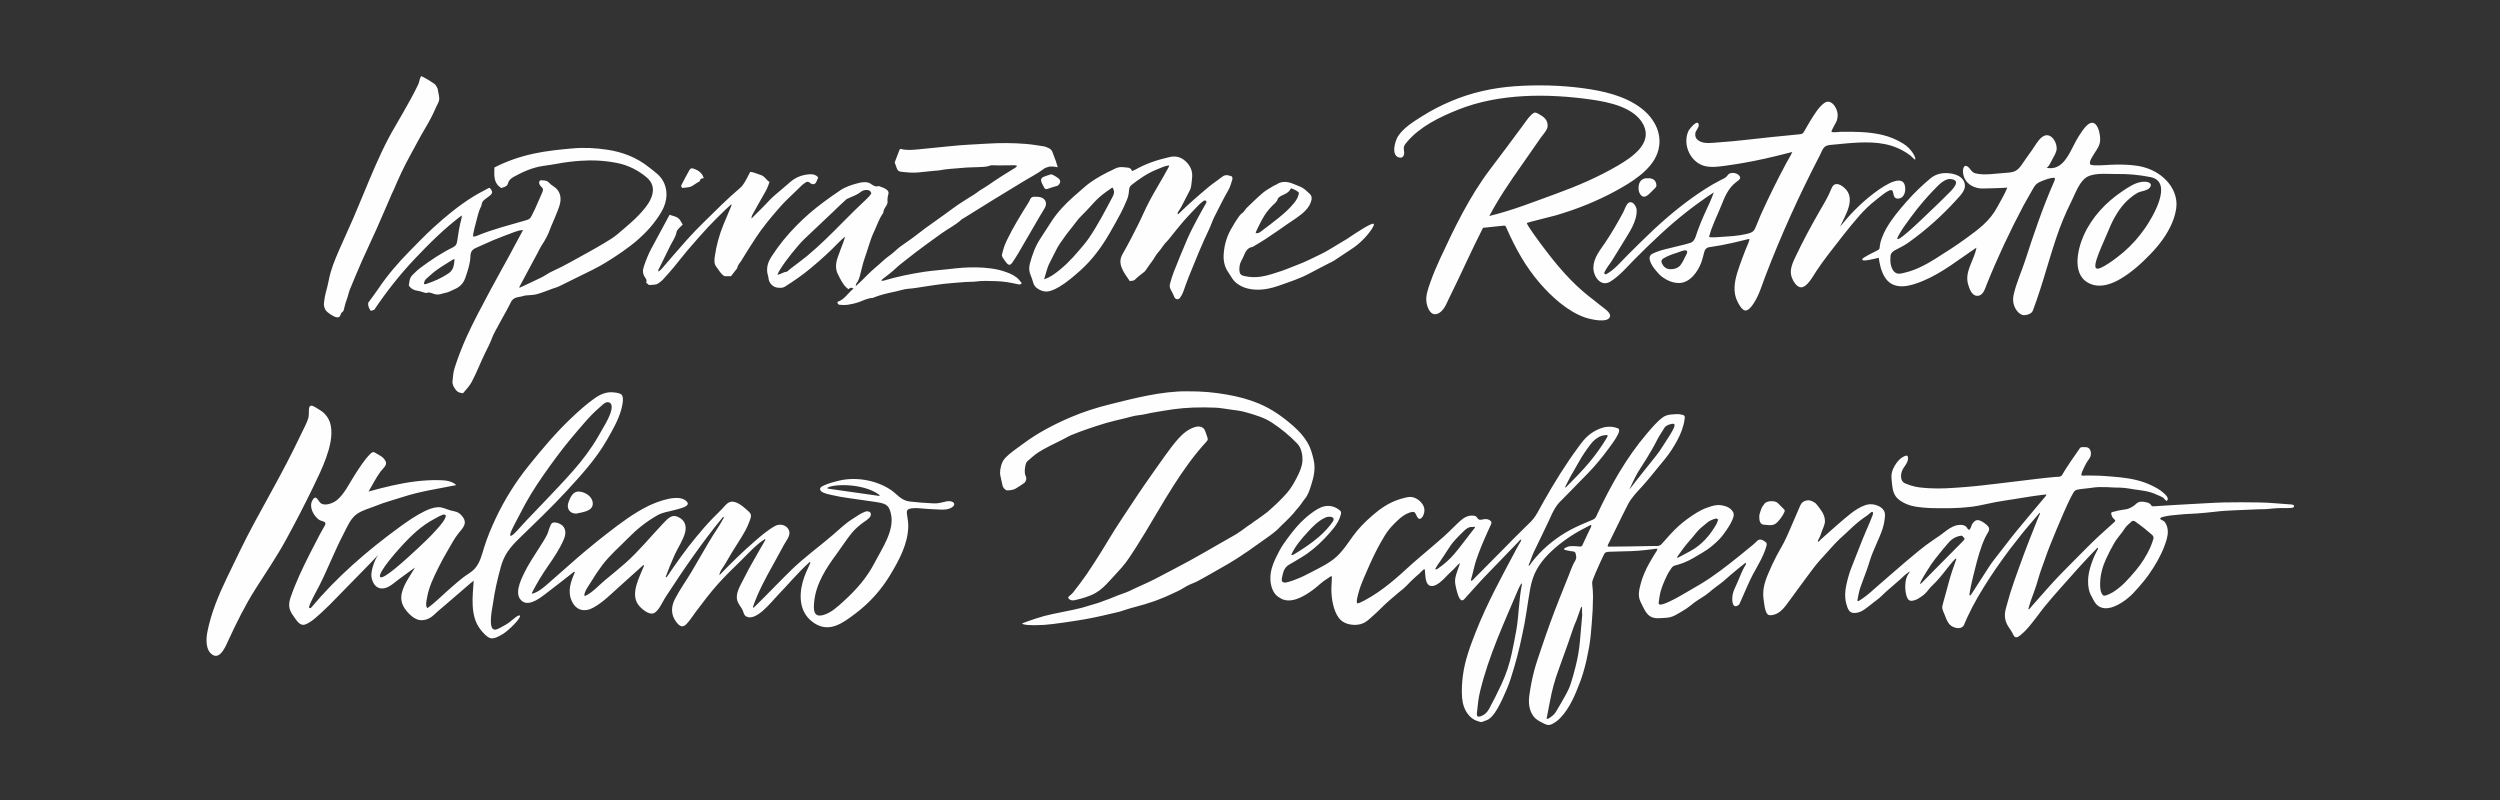 <?xml version="1.0" encoding="UTF-8"?>
<svg width="1150px" height="368px" viewBox="0 0 1150 368" version="1.1" xmlns="http://www.w3.org/2000/svg" xmlns:xlink="http://www.w3.org/1999/xlink">
    <rect x="0" y="0" width="1150" height="368" fill="#333333" stroke="none"/>
    <!-- Generator: Sketch 60.1 (88133) - https://sketch.com -->
    <title>epdp/exp/m-d/scripting/ristretto-dec_L</title>
    <desc>Created with Sketch.</desc>
    <g id="epdp/exp/m-d/scripting/ristretto-dec" stroke="none" stroke-width="1" fill="none" fill-rule="evenodd">
        <g id="script" transform="translate(95, 35)" fill="#FEFEFE">
            <path d="M105.281,209.21 C106.194,208.195 111.726,202.332 109.564,201.71 C108.562,201.422 105.717,203.232 104.817,203.7 C103.39,204.444 102.016,205.286 100.691,206.2 C97.926,208.109 95.401,210.345 93.031,212.721 C87.741,218.021 78.608,228.658 79.866,230.382 C81.122,232.107 91.952,222.137 97.325,217.117 C100.052,214.569 102.783,211.985 105.281,209.21 M139.843,211.426 C140.593,212.101 144.965,206.658 147.034,204.544 C149.462,202.061 151.847,199.535 154.238,197.015 C159.119,191.871 164.069,186.763 168.747,181.431 C172.955,176.635 176.825,171.526 180.046,166.01 C180.895,164.555 181.69,163.07 182.554,161.623 C189.777,149.526 184.711,149.821 183.904,150.084 C182.752,150.462 181.493,151.842 180.59,152.613 C178.156,154.692 175.963,157.028 173.863,159.439 C169.422,164.541 165.016,169.732 161.003,175.178 C156.894,180.751 152.805,186.443 149.202,192.357 C147.376,195.355 145.688,198.435 144.113,201.573 C142.723,204.341 138.795,211.067 139.843,211.426 M144.148,248.181 C145.063,248.89 139.159,255.018 136.034,256.822 C134.5,257.707 132.061,259.176 130.298,258.461 C128.711,257.818 127.08,255.926 126.05,254.617 C121.124,248.352 122.423,239.419 122.9,232.028 C122.886,232.256 121.858,232.921 121.664,233.088 C121.218,233.471 120.771,233.854 120.325,234.237 C116.893,237.184 113.464,240.135 110.043,243.095 C108.854,244.122 107.639,245.132 106.455,246.155 C105.311,247.143 104.327,248.247 103.039,249.068 C101.552,250.016 99.736,250.497 97.978,250.215 C95.72,249.852 93.558,247.878 92.129,246.198 C90.583,244.38 89.474,242.09 89.58,239.658 C89.793,234.821 93.598,230.145 95.892,226.068 C93.229,228.022 90.506,229.897 87.884,231.907 C85.735,233.554 83.137,236.026 80.179,235.666 C77.579,235.35 76.287,232.81 75.882,230.474 C75.481,228.157 77.002,222.966 78.962,220.271 C73.94,225.693 65.017,234.526 59.901,239.861 C57.746,242.108 55.578,244.347 53.261,246.43 C51.055,248.411 48.275,251.21 45.44,252.239 C42.828,253.187 41.309,250.15 39.989,248.372 C37.858,245.501 37.512,243.223 38.667,239.827 C40.953,233.095 44.064,226.606 47.251,220.263 C48.789,217.204 50.373,214.169 51.959,211.135 C52.554,209.995 53.198,208.884 53.833,207.765 C54.132,207.238 54.627,206.569 54.689,205.946 C54.734,205.498 54.582,205.289 54.195,205.075 C53.289,204.575 52.312,204.577 51.453,203.878 C49.057,201.928 46.975,197.986 48.782,195.027 C50.586,192.073 51.327,195.821 52.815,196.651 C54.838,197.776 58.261,196.427 59.87,195.145 C63.418,192.317 65.864,187.027 68.294,183.302 C70.384,180.098 72.479,176.7 75.173,173.955 C76.631,172.471 76.882,172.867 78.644,173.884 C79.687,174.487 80.8,175.055 81.596,175.987 C83.903,178.692 81.639,179.806 80.1,181.857 C78,184.653 76.339,188.116 74.514,191.109 C81.588,189.159 88.736,187.37 96.03,186.465 C99.439,186.042 102.882,185.813 106.319,185.858 C109.248,185.896 112.662,185.997 114.875,188.143 C106.414,189.882 98.321,190.971 90.265,193.614 C86.163,194.96 81.963,196.017 77.96,197.655 C75.154,198.803 71.955,199.599 69.408,201.274 C66.308,203.313 64.775,207.242 63.113,210.422 C61.049,214.371 59.214,218.424 57.406,222.495 C55.622,226.514 53.842,230.539 51.852,234.461 C50.964,236.21 49.988,237.914 49.107,239.667 C48.698,240.481 48.319,241.311 47.929,242.134 C47.287,243.486 46.588,245.309 48.069,244.602 C59.914,230.406 73.846,218.369 88.756,207.484 C92.411,204.816 96.197,202.189 100.266,200.186 C102.188,199.24 104.289,198.412 106.456,198.316 C108.656,198.219 110.282,199.287 112.321,199.806 C114.316,200.315 115.604,200.305 117.105,201.891 C118.332,203.186 119.264,204.711 118.584,206.508 C118.028,207.936 116.947,209.057 115.986,210.219 C114.113,212.483 112.696,215.291 111.191,217.82 C109.569,220.547 108.049,223.335 106.638,226.178 C104.426,230.633 102.217,235.146 101.422,240.085 C101.206,241.427 100.678,243.12 101.333,244.415 C101.386,244.52 101.46,244.631 101.577,244.654 C101.688,244.674 101.794,244.604 101.886,244.537 C105.752,241.728 109.016,238.259 112.641,235.169 C114.452,233.626 116.222,232.027 118.113,230.582 C119.826,229.273 121.818,228.288 123.293,226.69 C125.834,223.938 126.632,220.203 127.717,216.737 C129.143,212.185 131.007,207.738 133.039,203.425 C137.081,194.849 142.145,186.771 148.08,179.378 C154.212,171.74 160.628,164.103 167.741,157.357 C171.028,154.238 174.524,151.085 178.212,148.441 C181.266,146.251 184.178,144.99 187.951,145.566 C188.897,145.71 190.549,145.896 191.134,146.805 C192.067,148.25 191.173,151.99 190.746,153.521 C189.425,158.248 186.723,162.929 184.304,167.172 C179.287,175.97 172.521,183.385 165.696,190.798 C158.67,198.428 151.195,205.514 143.768,212.739 C139.72,216.677 136.929,220.122 135.416,225.62 C133.861,231.269 132.565,236.833 131.767,242.646 C131.509,244.53 129.078,255.312 133.006,254.608 C134.346,254.368 136.594,252.898 137.751,252.292 C139.936,251.146 143.234,247.473 144.148,248.181 M54.971,175.678 C56.633,171.014 58.089,165.744 57.158,160.768 C56.769,158.687 55.78,156.786 54.294,155.28 C53.444,154.419 52.441,153.739 51.391,153.147 C50.913,152.876 50.458,152.568 49.983,152.294 C49.501,152.015 48.943,151.698 48.383,151.626 C48.231,151.606 48.097,151.611 47.979,151.638 C46.99,151.856 47.135,153.546 47.087,154.353 C47.023,155.424 47.096,156.532 46.754,157.565 C45.946,160.001 44.591,162.396 43.497,164.714 C41.337,169.289 39.065,173.81 36.73,178.298 C31.921,187.542 26.775,196.597 21.836,205.77 C17.442,213.932 13.451,222.302 9.439,230.657 C5.58,238.699 2.21,246.677 0.434,255.457 C-0.243,258.808 -0.587,264.351 3.002,266.337 C6.5,268.274 9.031,261.751 10.099,259.448 C13.849,251.356 17.702,243.535 22.484,235.971 C27.269,228.407 32.3,221.09 36.597,213.223 C40.966,205.227 45.159,197.116 49.124,188.913 C51.224,184.568 53.349,180.231 54.971,175.678 M632.864,247.407 C632.826,247.405 632.789,247.402 632.752,247.4 C632.752,246.476 632.769,245.551 632.739,244.628 C632.732,244.424 632.556,244.226 632.459,244.025 C632.361,244.232 632.242,244.433 632.167,244.649 C631.465,246.627 630.787,248.616 630.066,250.586 C629.784,251.354 629.353,252.067 629.083,252.838 C628.12,255.584 627.221,258.353 626.252,261.098 C624.82,265.155 623.38,269.21 621.889,273.246 C620.161,277.922 618.88,282.713 617.976,287.611 C617.53,290.026 617.041,292.432 616.575,294.842 C616.52,295.127 616.49,295.416 616.448,295.704 C616.783,295.627 617.167,295.63 617.445,295.46 C618.814,294.622 620.05,293.62 620.874,292.208 C622.372,289.639 623.904,287.086 625.32,284.472 C626.147,282.947 626.922,281.364 627.464,279.722 C628.349,277.055 629.092,274.335 629.772,271.607 C630.689,267.932 631.372,264.206 631.722,260.43 C632.125,256.091 632.485,251.748 632.864,247.407 M605.106,233.694 C605.131,233.573 605.088,233.52 604.972,233.442 C604.857,233.433 604.776,233.473 604.708,233.592 C604.307,234.308 603.862,235.007 603.545,235.759 C596.987,251.263 589.771,266.651 585.826,283.09 C585.504,284.431 585.231,285.79 585.044,287.155 C584.767,289.179 584.587,291.216 584.35,293.396 C584.366,294.557 584.835,294.919 586.099,294.496 C587.843,293.912 589.134,292.688 589.964,291.125 C591.934,287.415 593.871,283.68 595.627,279.865 C597.751,275.249 599.407,270.451 600.428,265.457 C601.137,261.991 601.873,258.529 602.481,255.045 C603.716,247.974 603.651,240.741 605.106,233.694 M581.393,210.36 C582.052,209.514 582.727,208.679 583.381,207.829 C583.467,207.72 583.472,207.55 583.515,207.406 C583.378,207.375 583.241,207.313 583.106,207.318 C582.903,207.325 582.701,207.379 582.367,207.435 C580.807,207.24 579.536,208.131 578.443,209.207 C575.969,211.64 573.422,214.006 571.566,217.01 C569.903,219.7 568.055,222.276 566.297,224.908 C565.958,225.416 565.64,225.941 565.331,226.469 C565.261,226.589 565.27,226.753 565.241,226.898 C565.428,226.897 565.623,226.934 565.796,226.887 C565.989,226.834 566.171,226.72 566.341,226.605 C569.187,224.666 571.782,222.407 573.999,219.796 C576.583,216.752 578.936,213.512 581.393,210.36 M498.956,220.347 C499.232,220.308 499.525,220.314 499.779,220.218 C500.112,220.091 500.422,219.897 500.727,219.71 C504.525,217.376 508.251,214.926 511.626,212.005 C514.031,209.923 516.232,207.629 518.052,204.991 C519.2,203.329 517.854,202.641 516.382,202.685 C515.857,202.7 515.316,202.808 514.865,203 C511.606,204.38 508.837,207.211 506.504,209.782 C503.758,212.809 501.079,215.851 499.283,219.565 C499.16,219.819 499.064,220.086 498.956,220.347 M624.923,189.288 C625.053,189.244 625.196,189.225 625.307,189.153 C625.435,189.072 625.536,188.949 625.644,188.839 C629.244,185.183 632.873,181.556 636.161,177.604 C639.056,174.126 641.672,170.456 644.011,166.586 C644.17,166.325 644.295,166.043 644.51,165.628 C644.673,165.098 643.953,165.084 643.729,165.12 C642.783,165.267 641.78,165.378 640.935,165.786 C639.169,166.638 637.751,167.907 636.542,169.522 C634.63,172.074 632.819,174.672 631.284,177.469 C630.056,179.708 628.71,181.882 627.474,184.117 C626.608,185.682 625.836,187.3 625.028,188.898 C624.967,189.015 624.956,189.156 624.923,189.288 M654.577,190.118 C654.929,189.748 656.855,187.156 657.037,186.92 C659.385,183.876 661.834,180.912 664.212,177.89 C666.083,175.513 668.075,173.208 669.641,170.609 C670.474,169.227 671.518,167.834 672.322,166.435 C672.789,165.624 673.355,164.912 673.788,164.082 C674.061,163.561 676.202,160.182 674.845,159.97 C674.118,159.857 673.613,160.092 672.94,160.263 C672.421,160.396 671.14,161.015 670.818,161.536 C669.747,163.267 669.212,164.023 668.311,165.509 C667.738,166.452 667.569,166.803 667.071,167.784 C665.588,170.704 663.908,173.518 662.196,176.308 C660.557,178.981 658.667,181.612 657.252,184.409 C656.861,185.18 654.607,189.781 654.577,190.118 M676.45,221.559 C676.642,221.528 676.859,221.544 677.022,221.457 C678.835,220.501 680.642,219.533 682.447,218.561 C687.827,215.665 691.637,211.242 694.599,206.01 C694.922,205.441 695.077,204.775 695.352,204.04 C695.126,203.867 694.932,203.603 694.703,203.57 C694.365,203.522 693.982,203.579 693.655,203.694 C692.401,204.14 691.175,204.624 690.154,205.544 C688.937,206.642 687.557,207.576 686.429,208.754 C685.022,210.223 683.862,211.926 682.483,213.425 C680.329,215.766 678.476,218.33 676.665,220.932 C676.543,221.106 676.519,221.348 676.45,221.559 M717.626,215.875 C717.268,217.371 716.679,218.847 716.071,220.256 C714.698,223.439 712.847,226.348 711.247,229.412 C709.551,232.66 708.143,236.065 706.664,239.416 C706.31,240.219 705.954,241.023 705.599,241.826 C705.333,242.425 705.129,243.111 704.536,243.466 C701.423,245.326 701.704,240.018 702.057,238.319 C702.415,236.593 703.376,234.917 704.047,233.295 C704.729,231.651 705.416,230.01 706.127,228.379 C706.474,227.585 706.843,226.807 707.256,226.044 C707.502,225.593 708.331,224.563 708.16,224.036 C707.75,223.83 706.939,224.694 706.641,224.917 C706.063,225.35 705.496,225.796 704.938,226.255 C703.66,227.304 702.391,228.362 701.127,229.428 C700.025,230.356 698.964,231.324 697.879,232.271 C696.749,233.256 695.514,234.111 694.307,234.997 C693.198,235.809 692.173,236.691 691.124,237.574 C690.04,238.485 688.849,239.254 687.655,240.008 C686.552,240.706 685.441,241.394 684.394,242.175 C683.228,243.047 682.152,244.01 680.94,244.825 C679.808,245.584 678.633,246.278 677.459,246.969 C676.262,247.671 675.075,248.364 673.744,248.783 C672.455,249.189 671.18,249.213 669.845,249.29 C668.345,249.378 666.801,249.523 665.339,249.088 C662.81,248.334 661.622,245.839 660.523,243.646 C659.911,242.423 659.214,241.121 658.978,239.761 C658.717,238.263 658.966,236.733 659.289,235.265 C659.984,232.115 661.101,229.09 662.539,226.204 C663.27,224.738 664.087,223.321 664.926,221.914 C665.385,221.145 665.844,220.375 666.301,219.604 C666.572,219.147 667.549,218.014 667.325,217.464 C666.957,217.304 666.328,217.499 665.949,217.543 C665.514,217.593 665.079,217.644 664.643,217.695 C663.586,217.819 662.53,217.946 661.472,218.062 C659.536,218.273 657.597,218.424 655.652,218.507 C653.693,218.591 651.731,218.626 649.771,218.673 C648.823,218.695 647.875,218.717 646.928,218.756 C645.933,218.797 644.748,218.761 643.786,219.042 C643.135,219.232 642.894,219.924 642.626,220.482 C642.171,221.431 641.716,222.379 641.27,223.332 C640.467,225.047 639.69,226.776 638.957,228.522 C638.607,229.355 638.267,230.193 637.937,231.035 C637.589,231.921 637.293,232.722 637.414,233.689 C637.659,235.635 637.796,237.559 637.787,239.523 C637.771,243.532 637.559,247.528 637.225,251.521 C636.907,255.339 636.636,259.145 635.941,262.918 C635.241,266.718 634.454,270.511 633.342,274.217 C632.43,277.258 631.305,280.251 630.07,283.176 C628.843,286.085 627.451,288.953 625.684,291.576 C624.03,294.031 621.884,296.571 619.202,297.932 C618.479,298.3 617.77,298.58 616.95,298.459 C616.118,298.336 615.341,297.917 614.606,297.532 C613.184,296.788 611.624,296.038 610.607,294.758 C608.37,291.941 608.01,288.348 608.489,284.914 C609.007,281.199 609.694,277.505 610.637,273.873 C611.609,270.12 612.935,266.475 614.158,262.801 C616.64,255.351 619.323,248.001 622.212,240.7 C623.678,236.996 625.166,233.301 626.651,229.605 C627.372,227.81 628,225.935 628.867,224.206 C629.281,223.381 629.973,222.547 630.061,221.606 C630.097,221.224 630.037,220.839 629.959,220.466 C629.88,220.086 629.808,219.452 629.582,219.119 C629.229,218.598 628.264,218.638 627.722,218.542 C626.814,218.382 625.885,218.227 624.995,217.991 C624.231,217.788 624.305,217.406 624.935,217.054 C625.718,216.615 626.489,216.295 627.391,216.246 C628.309,216.197 629.229,216.222 630.146,216.264 C630.79,216.294 632.048,216.628 632.613,216.189 C632.871,215.989 632.985,215.589 633.118,215.303 C633.327,214.852 633.536,214.401 633.748,213.951 C634.168,213.053 634.591,212.158 635.014,211.262 C635.412,210.423 635.81,209.584 636.207,208.744 C636.462,208.202 637.209,207.142 636.915,206.502 C636.623,206.427 636.271,206.714 636.019,206.844 C635.632,207.046 635.245,207.245 634.858,207.446 C634.089,207.845 633.322,208.245 632.557,208.654 C631.091,209.439 629.654,210.276 628.249,211.168 C625.549,212.885 622.975,214.795 620.545,216.877 C616.014,220.759 612.033,225.313 610.096,231.049 C608.992,234.314 608.568,237.725 608.006,241.108 C607.431,244.567 607.007,248.053 606.341,251.495 C605,258.434 603.511,265.308 601.483,272.08 C600.507,275.34 599.57,278.589 598.245,281.73 C596.957,284.783 595.566,287.87 593.948,290.764 C593.207,292.091 592.356,293.364 591.322,294.481 C590.815,295.031 590.273,295.583 589.615,295.952 C588.948,296.327 588.207,296.53 587.494,296.792 C587.217,296.894 586.938,297.066 586.651,297.13 C586.301,297.207 585.985,297.085 585.646,296.992 C584.939,296.795 584.243,296.577 583.577,296.267 C582.265,295.658 581.219,294.724 580.33,293.592 C578.568,291.349 577.75,288.601 577.545,285.786 C577.303,282.453 577.508,279.026 577.934,275.716 C578.831,268.748 581.336,262.094 583.894,255.59 C589.075,242.417 595.911,230.018 602.545,217.546 C602.918,216.847 603.297,216.152 603.68,215.458 C603.945,214.979 604.907,213.755 604.716,213.198 C604.278,213.16 603.77,213.921 603.49,214.212 C603.045,214.673 602.599,215.133 602.154,215.593 C601.264,216.516 600.373,217.438 599.483,218.36 C597.704,220.204 595.925,222.05 594.143,223.893 C590.725,227.429 587.273,230.924 583.995,234.593 C582.433,236.342 580.871,238.089 579.287,239.817 C578.713,240.443 577.925,241.687 576.977,240.931 C576.22,240.329 575.856,239.172 575.56,238.294 C575.184,237.179 574.907,236.033 574.667,234.881 C574.391,233.56 574.191,232.308 574.432,230.951 C574.856,228.557 575.96,226.332 576.613,223.998 C576.628,223.943 576.643,223.886 576.658,223.831 C576.603,224.135 576.274,224.256 576.049,224.416 C575.768,224.616 575.563,224.84 575.335,225.094 C574.751,225.742 574.143,226.382 573.527,227.002 C572.743,227.789 571.885,228.493 571.11,229.292 C569.502,230.948 567.896,232.781 565.85,233.909 C565.032,234.36 564.078,234.703 563.132,234.529 C562.102,234.339 561.516,233.511 561.181,232.579 C560.805,231.536 560.696,230.409 560.604,229.313 C560.565,228.858 560.511,228.401 560.494,227.946 C560.475,227.418 560.544,226.457 559.798,227.024 C559.155,227.511 558.63,228.172 558.035,228.717 C557.351,229.343 556.645,229.944 555.949,230.556 C554.601,231.74 553.385,233.004 552.141,234.292 C550.957,235.519 549.594,236.577 548.273,237.651 C546.947,238.729 545.677,239.862 544.376,240.967 C541.672,243.263 539.293,245.904 536.616,248.238 C535.382,249.311 534.139,250.569 532.705,251.369 C531.506,252.038 530.134,252.357 528.768,252.422 C526.362,252.537 523.634,251.938 521.819,250.268 C520.194,248.773 519.249,246.64 518.62,244.563 C517.927,242.28 517.578,239.888 517.468,237.508 C517.422,236.535 517.42,235.559 517.476,234.587 C517.521,233.815 517.571,233.045 517.605,232.274 C517.626,231.806 517.653,231.336 517.66,230.867 C517.663,230.695 517.724,230.258 517.568,230.13 C517.249,229.87 516.523,230.545 516.27,230.709 C515.487,231.214 514.701,231.713 513.945,232.259 C512.93,232.996 512.017,233.857 511.054,234.66 C509.086,236.299 507.009,237.832 504.759,239.063 C502.623,240.233 500.217,241.216 497.742,241.202 C496.585,241.195 495.434,240.945 494.404,240.412 C493.532,239.96 492.516,239.302 491.85,238.575 C490.089,236.653 489.38,233.602 489.376,231.054 C489.369,227.712 490.401,224.675 491.839,221.696 C492.972,219.351 494.155,216.995 495.67,214.868 C498.028,211.56 500.486,208.214 503.336,205.314 C504.88,203.743 506.548,202.292 508.33,200.995 C510.13,199.685 512.06,198.343 514.279,197.893 C516.538,197.437 518.886,197.931 520.72,199.332 C521.087,199.613 521.66,199.962 521.831,200.421 C521.996,200.864 521.852,201.382 521.739,201.818 C521.456,202.905 521.028,203.949 520.495,204.937 C519.451,206.874 518.028,208.567 516.581,210.212 C515.05,211.951 513.445,213.628 511.749,215.207 C510.049,216.79 508.258,218.283 506.359,219.625 C504.346,221.047 502.19,222.247 500.086,223.527 C499.238,224.043 498.31,224.47 497.502,225.048 C496.591,225.703 495.915,226.639 495.507,227.679 C495.1,228.721 494.888,229.833 494.683,230.928 C494.548,231.648 494.498,232.455 495.261,232.829 C496.011,233.197 497.042,232.843 497.79,232.651 C499.025,232.333 500.203,231.848 501.393,231.397 C503.685,230.525 505.814,229.454 507.98,228.311 C512.055,226.163 516.439,224.161 519.862,221.013 C522.826,218.288 524.997,214.873 527.34,211.634 C529.891,208.107 532.904,205.09 536.175,202.228 C539.638,199.196 543.444,196.54 547.81,194.988 C548.857,194.616 549.923,194.299 550.999,194.025 C552.096,193.746 553.18,193.49 554.321,193.635 C556.409,193.899 558.374,195.384 559.481,197.142 C560.446,198.673 560.424,200.455 559.705,202.085 C559.431,202.705 558.545,204.007 557.755,203.61 C556.742,203.101 556.588,201.811 555.966,200.986 C555.616,200.521 555.242,200.415 554.674,200.497 C553.672,200.64 552.674,201.013 551.78,201.479 C549.752,202.539 548.061,204.212 546.45,205.809 C544.765,207.477 543.289,209.25 542.056,211.277 C540.749,213.422 539.503,215.599 538.352,217.831 C536.142,222.126 534.192,226.587 532.297,231.029 C531.384,233.168 530.547,235.348 529.94,237.596 C529.792,238.143 528.455,242.65 529.557,242.547 C530.069,242.498 530.681,242.138 531.152,241.94 C531.628,241.741 532.087,241.51 532.543,241.267 C533.594,240.711 534.627,240.122 535.644,239.506 C537.664,238.281 539.616,236.947 541.511,235.537 C545.213,232.78 548.689,229.734 552.081,226.608 C555.788,223.191 559.67,219.97 563.506,216.7 C565.397,215.088 567.286,213.471 569.144,211.821 C570.977,210.193 572.683,208.431 574.456,206.741 C576.001,205.268 577.7,203.43 579.714,202.623 C580.638,202.253 581.658,202.108 582.648,202.188 C583.073,202.222 583.505,202.3 583.877,202.518 C584.349,202.793 584.498,203.239 584.836,203.636 C585.408,204.304 586.141,204.129 586.913,203.968 C587.905,203.76 588.935,203.622 589.88,204.094 C590.47,204.389 591.181,204.836 591.064,205.583 C590.992,206.046 590.722,206.508 590.533,206.931 C590.232,207.607 589.927,208.28 589.62,208.953 C587.578,213.434 585.62,217.982 584.046,222.653 C583.276,224.94 582.861,227.304 582.209,229.622 C582.04,230.225 581.865,230.825 581.703,231.43 C581.584,231.87 581.501,232.326 582.073,232.084 C582.473,231.914 582.895,231.349 583.21,231.037 C583.749,230.5 584.281,229.955 584.817,229.416 C588.498,225.705 592.178,221.994 595.858,218.283 C599.488,214.624 603.06,210.89 606.782,207.324 C608.468,205.709 610.087,204.227 611.361,202.246 C612.625,200.278 613.672,198.172 614.819,196.136 C619.847,187.205 625.232,178.489 631.344,170.252 C632.69,168.436 634.033,166.653 635.79,165.21 C637.397,163.889 639.237,162.815 641.181,162.073 C643.417,161.219 645.859,161.051 648.175,161.682 C648.717,161.829 649.632,161.993 649.781,162.654 C649.975,163.512 649.332,164.694 648.947,165.416 C647.858,167.455 646.414,169.366 645.047,171.225 C643.58,173.219 642.052,175.175 640.481,177.09 C637.245,181.033 633.592,184.607 630.021,188.244 C628.241,190.058 626.501,191.911 624.689,193.693 C623.081,195.273 621.53,196.724 620.364,198.679 C619.13,200.746 618.178,202.983 617.172,205.165 C616.129,207.426 615.067,209.673 613.952,211.901 C612.815,214.171 611.715,216.461 610.636,218.759 C610.12,219.856 609.687,220.979 609.278,222.119 C609.095,222.628 608.915,223.139 608.723,223.645 C608.557,224.086 608.067,224.833 608.217,225.313 C608.788,225.07 609.272,224.067 609.647,223.587 C610.217,222.856 610.805,222.139 611.412,221.437 C612.546,220.123 613.744,218.861 615.005,217.666 C617.455,215.343 620.122,213.239 622.94,211.378 C625.79,209.497 628.801,207.911 631.917,206.518 C633.579,205.775 635.254,205.059 636.939,204.369 C637.635,204.084 638.338,203.862 638.819,203.251 C639.285,202.658 639.556,201.894 639.875,201.219 C645.995,188.231 653.1,175.576 662.437,164.611 C664.673,161.986 666.979,159.188 669.737,157.084 C670.912,156.188 672.308,155.786 673.765,155.665 C675.473,155.523 677.092,155.305 678.773,155.782 C679.121,155.881 679.632,156.001 679.848,156.324 C680.118,156.73 679.949,157.448 679.898,157.89 C679.702,159.6 679.228,161.258 678.658,162.878 C677.549,166.037 675.727,169.154 673.927,171.966 C672.023,174.94 669.685,177.572 667.463,180.306 C665.179,183.116 662.932,185.944 660.497,188.627 C658.097,191.27 655.52,193.808 653.864,197.007 C652.148,200.322 650.521,203.684 648.877,207.035 C648.053,208.718 647.221,210.398 646.4,212.082 C646.016,212.87 645.634,213.659 645.257,214.452 C645.12,214.742 644.36,215.859 644.558,216.238 C644.726,216.561 645.514,216.436 645.782,216.436 C646.785,216.434 647.789,216.429 648.792,216.423 C650.668,216.409 652.545,216.385 654.421,216.355 C658.146,216.296 661.871,216.205 665.596,216.16 C666.414,216.15 667.333,216.262 668.127,216.036 C668.851,215.83 669.312,215.304 669.79,214.759 C671.002,213.378 672.219,212.003 673.466,210.655 C675.81,208.118 678.322,205.792 681.123,203.764 C683.844,201.793 686.762,199.822 689.927,198.646 C691.508,198.059 693.157,197.5 694.845,197.34 C696.293,197.203 697.536,197.537 698.909,197.927 C700.2,198.294 701.579,199.345 702.226,200.546 C702.952,201.889 702.132,203.603 701.555,204.85 C700.876,206.314 699.992,207.669 699.076,208.994 C698.122,210.374 697.149,211.72 695.989,212.939 C693.737,215.303 691.194,217.397 688.391,219.058 C685.382,220.841 682.423,222.773 679.133,224.011 C678.33,224.314 677.51,224.575 676.685,224.808 C675.977,225.007 675.2,225.12 674.589,225.553 C674.019,225.955 673.683,226.628 673.297,227.193 C672.79,227.935 672.306,228.679 671.918,229.491 C670.45,232.56 669.01,235.722 668.448,239.102 C668.307,239.958 668.212,240.817 668.058,241.671 C667.973,242.14 667.83,242.885 668.435,243.072 C669.014,243.252 669.959,242.906 670.508,242.721 C671.349,242.437 672.17,242.067 672.977,241.695 C676.257,240.182 679.341,238.263 682.471,236.47 C685.628,234.664 688.765,232.83 691.772,230.782 C697.841,226.651 703.547,222.003 709.222,217.354 C709.948,216.759 710.673,216.163 711.402,215.572 C712.08,215.019 712.656,214.395 713.297,213.806 C714.506,212.693 715.688,213.315 716.879,214.112 C717.592,214.59 717.83,215.028 717.626,215.875 M399.443,241.068 C402.601,240.333 405.981,239.434 408.899,237.799 C411.304,236.452 413.321,234.487 415.155,232.454 C417.105,230.291 419.142,228.197 421.053,226.002 C423.387,223.32 425.469,220.069 427.38,217.078 C428.838,214.796 430.26,212.488 431.664,210.174 C440.318,195.916 448.579,180.464 460.042,168.077 C460.468,167.617 460.669,167.096 460.5,166.53 C460.162,165.407 459.761,164.303 459.35,163.204 C458.668,161.382 456.837,160.8 454.674,161.451 C451.649,162.362 449.232,164.371 447.163,166.647 C445.005,169.023 443.091,171.635 441.206,174.241 C437.809,178.939 434.493,183.696 431.182,188.456 C429.336,191.11 427.556,193.811 425.77,196.506 C423.106,200.529 420.418,204.538 417.824,208.606 C415.702,211.935 413.74,215.366 411.637,218.709 C409.397,222.27 407.146,225.83 404.766,229.299 C402.856,232.086 400.773,234.758 398.707,237.435 C398.152,238.154 397.374,238.699 396.707,239.334 C396.231,239.787 396.278,240.167 396.81,240.591 C397.62,241.238 398.534,241.279 399.443,241.068 M166.556,195.878 C165.474,198.709 166.855,201.279 170.09,201.249 C172.653,200.618 177.686,200.284 177.684,196.646 C177.683,193.879 175.116,191.98 172.716,191.332 C169.116,190.358 167.751,192.744 166.556,195.878 M894.703,210.815 C893.524,209.918 892.462,208.871 891.297,207.957 C889.804,206.788 888.675,205.971 887.134,204.867 C886.846,204.543 885.902,204.447 885.524,204.9 C884.309,206.046 883.404,206.649 882.422,208.027 C882.07,208.522 881.765,209.049 881.404,209.537 C880.165,211.215 878.757,212.79 877.697,214.573 C876.237,217.028 874.934,219.589 873.748,222.19 C872.12,225.759 871.102,229.51 871.062,233.472 C871.032,235.664 871.222,236.906 871.769,237.987 C872.259,238.953 872.737,239.245 873.753,238.89 C874.81,238.522 875.862,238.064 876.818,237.483 C881.056,234.907 884.268,231.179 887.407,227.471 C890.119,224.267 892.37,220.666 894.138,216.822 C894.693,215.618 895.063,214.329 895.501,213.073 C895.834,212.117 895.51,211.43 894.703,210.815 M808.476,212.412 C808.104,212.032 807.633,211.382 807.265,211.42 C805.003,211.658 803.069,212.706 801.558,214.386 C799.923,216.206 798.382,218.114 796.846,220.02 C795.626,221.533 794.402,223.051 793.316,224.659 C791.943,226.694 790.692,228.813 789.422,230.917 C789,231.617 788.676,232.376 788.329,233.118 C788.27,233.246 788.322,233.425 788.322,233.703 C788.599,233.478 788.772,233.364 788.912,233.22 C790.999,231.1 793.075,228.969 795.167,226.853 C799.17,222.805 803.183,218.766 807.189,214.719 C807.586,214.318 807.959,213.894 808.354,213.49 C808.68,213.156 808.839,212.783 808.476,212.412 M960.228,198.043 C960.013,198.612 959.309,198.613 958.816,198.655 C957.531,198.763 956.27,198.716 954.984,198.705 C953.66,198.694 952.338,198.754 951.019,198.86 C949.709,198.965 948.402,199.171 947.089,199.212 C945.828,199.251 944.571,199.218 943.312,199.291 C936.737,199.672 929.991,199.637 923.458,200.452 C920.875,200.773 918.28,200.981 915.685,201.184 C913.116,201.385 910.529,201.399 907.969,201.674 C905.489,201.941 902.957,202.04 900.526,202.633 C899.996,202.763 899.312,202.86 898.896,203.242 C898.732,203.392 898.619,203.484 898.706,203.697 C898.792,203.907 899.112,204.05 899.301,204.142 C899.72,204.345 900.141,204.511 900.499,204.817 C900.91,205.168 901.164,205.649 901.4,206.126 C902.478,208.306 902.342,210.621 901.717,212.914 C901.087,215.224 900.173,217.532 899.143,219.689 C898.082,221.912 896.87,224.104 895.537,226.173 C894.154,228.321 892.715,230.432 891.079,232.396 C889.523,234.264 887.931,236.157 886.243,237.906 C884.656,239.549 882.868,240.993 880.942,242.219 C876.583,244.992 870.827,246.704 868.024,241.029 C867.475,239.915 866.776,238.869 866.341,237.701 C865.498,235.433 865.374,232.75 865.619,230.364 C865.871,227.91 866.617,225.474 867.456,223.163 C867.858,222.058 868.31,220.971 868.819,219.912 C869.085,219.358 869.366,218.811 869.664,218.274 C869.834,217.968 870.302,217.336 870.025,216.98 C869.597,217.014 869.164,217.672 868.884,217.957 C868.558,218.29 868.233,218.621 867.908,218.954 C867.19,219.692 866.479,220.437 865.768,221.182 C864.324,222.69 862.908,224.221 861.512,225.774 C858.766,228.826 856.028,231.885 853.314,234.965 C850.598,238.047 847.849,241.125 845.273,244.326 C844.109,245.772 843.048,247.302 841.9,248.763 C840.794,250.168 839.728,251.604 838.583,252.977 C837.464,254.32 836.268,255.608 834.919,256.723 C834.236,257.287 832.783,258.721 831.818,257.942 C831.288,257.514 831.02,256.754 830.712,256.175 C830.249,255.305 829.704,254.497 829.139,253.692 C828.156,252.289 827.475,250.68 827.288,248.969 C827.096,247.224 827.493,245.606 827.958,243.939 C828.501,241.989 829.028,240.033 829.622,238.099 C830.805,234.239 832.204,230.438 833.563,226.638 C835.118,222.284 836.716,217.945 838.404,213.641 C839.23,211.534 840.068,209.433 840.904,207.33 C841.323,206.278 841.732,205.222 842.157,204.173 C842.37,203.645 842.59,203.12 842.809,202.595 C842.969,202.211 843.55,201.318 843.336,200.908 C843.013,200.964 842.69,201.525 842.484,201.769 C842.175,202.134 841.864,202.498 841.553,202.863 C840.931,203.592 840.31,204.321 839.69,205.05 C838.48,206.474 837.272,207.899 836.074,209.333 C834.934,210.695 833.871,212.117 832.771,213.512 C831.66,214.922 830.533,216.303 829.457,217.742 C825.184,223.457 821.124,229.281 817.375,235.355 C815.557,238.299 813.814,241.288 812.215,244.356 C811.444,245.838 810.707,247.336 810.011,248.854 C809.64,249.662 809.28,250.476 808.933,251.294 C808.677,251.903 808.483,252.583 808.027,253.078 C806.621,254.602 803.976,253.86 802.508,252.837 C801.394,252.062 800.794,250.815 800.267,249.602 C799.954,248.882 799.68,248.147 799.386,247.42 C799.085,246.672 798.7,245.946 798.515,245.157 C798.292,244.204 798.548,243.394 798.807,242.476 C799.09,241.469 799.369,240.46 799.644,239.45 C800.195,237.43 800.738,235.409 801.292,233.391 C801.84,231.403 802.38,229.414 803.054,227.464 C803.383,226.509 803.731,225.56 804.067,224.607 C804.232,224.142 804.394,223.676 804.549,223.209 C804.639,222.94 805.029,222.192 804.837,221.968 C804.505,221.897 804.224,222.309 804.03,222.512 C803.758,222.793 803.483,223.072 803.218,223.362 C802.674,223.959 802.179,224.603 801.676,225.235 C800.65,226.523 799.637,227.821 798.601,229.101 C797.563,230.381 796.501,231.636 795.365,232.831 C794.259,233.993 792.953,235.083 792.007,236.383 C791.172,237.535 790.174,238.487 789.01,239.305 C787.927,240.064 786.755,240.868 785.453,241.175 C784.92,241.301 784.246,241.49 783.706,241.315 C783.125,241.128 782.683,240.729 782.427,240.182 C781.879,239.009 781.609,237.711 781.488,236.426 C781.349,234.958 781.405,233.459 781.676,232.009 C781.815,231.262 782.017,230.561 782.357,229.879 C782.535,229.519 782.727,229.175 782.961,228.849 C783.178,228.55 783.473,228.24 783.573,227.878 C783.186,228.002 782.786,228.369 782.452,228.607 C781.924,228.981 781.392,229.367 780.921,229.81 C780.194,230.494 779.465,231.174 778.725,231.844 C776.692,233.683 774.541,235.394 772.515,237.24 C771.476,238.188 770.524,239.222 769.439,240.12 C768.326,241.041 767.172,241.912 766.019,242.78 C763.786,244.463 761.556,246.679 758.644,246.94 C757.54,247.039 756.494,246.949 755.731,246.06 C754.933,245.128 754.543,243.702 754.242,242.537 C753.538,239.815 753.688,237.054 754.26,234.325 C754.851,231.493 755.624,228.693 756.694,226.002 C757.791,223.244 758.873,220.482 759.949,217.716 C761.042,214.905 762.151,212.101 763.346,209.332 C763.955,207.922 764.581,206.519 765.17,205.1 C765.436,204.456 765.697,203.809 765.945,203.156 C766.184,202.524 766.514,201.849 766.596,201.172 C766.665,200.605 766.308,200.279 765.757,200.614 C765.206,200.951 764.745,201.497 764.218,201.881 C763.071,202.719 761.878,203.481 760.757,204.357 C758.532,206.097 756.478,208.039 754.434,209.986 C753.4,210.97 752.314,211.897 751.277,212.877 C750.196,213.899 749.179,214.989 748.166,216.076 C746.096,218.301 744.071,220.567 742.052,222.838 C740.228,224.889 738.59,227.1 736.956,229.304 C735.212,231.655 733.503,234.028 731.746,236.371 C729.982,238.723 728.313,241.152 726.527,243.485 C725.174,245.254 723.497,246.992 721.312,247.668 C720.496,247.919 719.201,248.227 718.404,247.785 C717.83,247.468 717.517,246.797 717.297,246.211 C716.726,244.684 716.612,243.034 716.348,241.439 C715.591,236.883 716.501,233.387 718.262,229.153 C719.461,226.27 720.777,223.436 722.218,220.666 C723.311,218.567 724.582,216.565 725.651,214.456 C726.451,212.879 727.172,211.261 727.886,209.644 C729.447,206.107 730.916,202.53 732.484,198.995 C732.985,197.864 733.408,196.49 734.514,195.81 C735.364,195.288 736.499,194.995 737.491,195.2 C737.944,195.294 738.455,195.499 738.868,195.707 C739.435,195.993 740.004,196.3 740.434,196.771 C741.35,197.777 742.144,198.94 742.908,200.062 C743.815,201.393 744.442,202.955 744.477,204.581 C744.514,206.336 743.579,207.863 743.023,209.48 C742.731,210.328 742.461,211.192 742.083,212.008 C741.913,212.378 741.721,212.739 741.536,213.103 C741.396,213.381 741.036,213.901 741.271,214.227 C741.746,214.186 742.274,213.436 742.602,213.124 C743.135,212.617 743.695,212.14 744.248,211.653 C745.3,210.726 746.348,209.794 747.397,208.864 C749.461,207.036 751.531,205.214 753.643,203.442 C755.554,201.837 757.49,200.238 759.646,198.968 C761.759,197.724 764.151,196.627 766.659,197.03 C768.721,197.362 771.3,198.498 771.93,200.664 C772.261,201.795 772.05,203.053 771.894,204.196 C771.713,205.513 771.45,206.816 771.033,208.079 C769.357,213.167 766.685,217.865 765.094,222.977 C764.657,224.379 764.246,225.778 763.734,227.155 C763.138,228.757 762.543,230.359 761.953,231.963 C761.213,233.977 760.416,235.971 759.992,238.082 C759.869,238.687 759.763,239.297 759.655,239.906 C759.595,240.231 759.267,241.105 759.515,241.413 C759.754,241.709 760.235,241.31 760.453,241.169 C761.042,240.786 761.631,240.402 762.208,239.999 C764.454,238.43 766.469,236.498 768.537,234.706 C770.664,232.863 772.787,231.014 774.916,229.169 C779.141,225.508 783.363,221.833 787.704,218.308 C789.806,216.6 791.961,214.99 794.2,213.465 C795.326,212.699 796.46,211.943 797.573,211.158 C798.569,210.456 799.513,209.684 800.495,208.964 C802.13,207.766 803.891,206.736 805.934,206.49 C806.77,206.389 807.655,206.402 808.454,206.694 C808.802,206.822 809.127,207.004 809.404,207.251 C809.733,207.544 809.873,207.902 810.12,208.25 C810.961,209.422 811.538,207.884 811.759,207.155 C812.073,206.12 812.577,205.394 813.402,204.711 C814.724,203.616 816.538,204.721 817.724,205.54 C818.377,205.991 819.035,206.499 819.526,207.13 C820.089,207.855 820.164,208.589 819.753,209.404 C819.262,210.377 818.651,211.278 818.181,212.265 C817.63,213.421 817.144,214.607 816.704,215.809 C814.926,220.654 813.717,225.747 812.488,230.753 C812.154,232.116 811.839,233.483 811.564,234.859 C811.437,235.499 811.317,236.142 811.209,236.787 C811.156,237.107 811.1,237.428 811.055,237.751 C811.021,238 810.906,238.555 811.02,238.802 C811.234,239.262 811.757,238.439 811.899,238.23 C812.303,237.643 812.675,237.032 813.061,236.433 C813.838,235.23 814.614,234.026 815.39,232.82 C816.915,230.452 818.439,228.082 819.968,225.716 C821.443,223.435 823.173,221.345 824.829,219.193 C828.221,214.784 831.616,210.388 835.2,206.133 C838.787,201.875 842.29,197.551 845.915,193.326 C846.199,192.994 846.622,192.416 845.909,192.477 C845.216,192.536 844.523,192.639 843.832,192.719 C842.434,192.882 841.042,193.077 839.653,193.292 C836.823,193.732 833.998,194.19 831.172,194.645 C828.492,195.075 825.811,195.453 823.142,195.943 C820.44,196.44 817.776,197.116 815.076,197.611 C809.609,198.61 803.94,198.824 798.392,198.783 C795.617,198.762 792.797,198.783 790.034,198.514 C787.446,198.262 784.754,198.012 782.333,197.015 C780.328,196.19 778.298,195.07 777.013,193.273 C775.603,191.303 775.461,188.803 775.22,186.469 C775.089,185.188 774.957,183.914 775.207,182.638 C775.432,181.498 775.892,180.421 776.465,179.415 C777.558,177.502 779.038,175.705 781.112,174.827 C781.746,174.561 782.45,174.336 782.633,175.191 C782.893,176.407 782.413,177.454 781.821,178.482 C781.212,179.539 780.37,180.451 779.936,181.602 C779.562,182.591 779.407,183.723 779.529,184.776 C779.636,185.675 780.036,186.511 780.786,187.041 C781.208,187.338 781.697,187.495 782.175,187.673 C782.802,187.908 783.429,188.144 784.067,188.353 C786.684,189.21 789.543,189.401 792.278,189.576 C797.765,189.923 803.2,189.469 808.667,189.062 C814.289,188.643 819.864,187.92 825.463,187.274 C831.119,186.623 836.765,185.883 842.421,185.228 C845.15,184.91 847.888,184.605 850.626,184.372 C851.54,184.295 852.669,184.52 853.362,183.767 C853.742,183.353 853.982,182.786 854.268,182.307 C854.616,181.722 854.973,181.142 855.337,180.567 C856.794,178.265 858.359,176.037 859.923,173.808 C860.544,172.924 861.122,171.993 861.761,171.124 C862.251,170.457 863.43,170.713 864.145,170.691 C865.011,170.665 865.803,170.895 866.289,171.661 C866.883,172.597 866.986,173.879 866.623,174.914 C866.26,175.951 865.426,176.766 864.888,177.708 C864.51,178.37 861.765,183.418 862.567,183.715 C863.048,183.894 863.738,183.754 864.244,183.752 C864.999,183.748 865.752,183.748 866.506,183.748 C867.898,183.749 869.268,183.764 870.644,183.819 C871.322,183.846 872.002,183.883 872.687,183.934 C877.703,184.305 882.814,184.619 887.716,185.815 C890.015,186.376 892.267,187.14 894.41,188.147 C896.534,189.144 898.791,190.364 900.511,191.982 C901.217,192.647 902.471,193.781 902.101,194.895 C901.667,196.196 900.668,194.432 900.223,194.081 C899.458,193.477 898.509,193.188 897.636,192.784 C896.488,192.254 895.341,191.769 894.124,191.416 C891.599,190.684 888.954,190.484 886.369,190.057 C884.986,189.828 883.603,189.598 882.209,189.445 C880.796,189.29 879.376,189.287 877.957,189.272 C876.768,189.261 875.591,189.127 874.406,189.097 C873.122,189.064 871.828,189.052 870.543,189.055 C869.19,189.058 867.906,189.287 866.573,189.469 C865.231,189.654 863.88,189.743 862.538,189.925 C861.523,190.062 860.48,190.13 859.569,190.642 C857.968,191.541 851.115,208.229 848.405,214.907 C847.351,217.502 846.367,220.12 845.474,222.775 C844.618,225.322 843.577,227.824 842.849,230.411 C842.142,232.918 841.377,235.369 840.458,237.808 C840.006,239.01 839.541,240.21 839.137,241.43 C838.921,242.086 838.725,242.747 838.533,243.409 C838.442,243.719 838.355,244.03 838.262,244.338 C838.184,244.598 837.982,244.996 838.107,245.266 C838.554,245.306 839.056,244.486 839.308,244.2 C839.745,243.703 840.181,243.205 840.617,242.707 C841.49,241.711 842.363,240.716 843.244,239.729 C844.966,237.802 846.663,235.851 848.395,233.933 C851.93,230.017 855.677,226.288 859.388,222.541 C863.1,218.793 866.792,215.004 870.664,211.419 C872.545,209.676 874.469,207.979 876.375,206.261 C876.803,205.876 877.239,205.498 877.654,205.1 C877.906,204.858 878.166,204.634 877.956,204.289 C877.721,203.903 877.264,203.654 876.983,203.301 C876.645,202.876 876.436,202.368 876.277,201.852 C876.178,201.528 876.024,201.096 876.262,200.798 C876.512,200.483 877.127,200.439 877.481,200.352 C878.737,200.043 879.987,199.706 881.267,199.517 C882.108,199.393 882.988,199.336 883.803,199.08 C884.496,198.861 885.202,198.496 885.823,198.135 C886.324,197.843 886.8,197.506 887.228,197.114 C887.634,196.743 888.006,196.365 888.508,196.12 C889.394,195.691 890.389,195.724 891.338,195.868 C892.232,196.004 893.217,196.16 893.947,196.732 C894.134,196.879 894.299,197.048 894.44,197.24 C894.561,197.409 894.636,197.627 894.815,197.742 C895.191,197.983 895.773,197.894 896.191,197.869 C901.554,197.55 906.913,197.157 912.279,196.901 C917.571,196.648 922.863,196.25 928.158,196.114 C933.486,195.977 938.817,196.067 944.146,196.124 C946.786,196.152 949.414,196.327 952.043,196.535 C953.358,196.64 954.673,196.748 955.988,196.839 C956.605,196.881 957.222,196.918 957.838,196.965 C958.443,197.012 959.14,197.01 959.723,197.195 C960.102,197.314 960.387,197.622 960.228,198.043 M309.521,192.656 C302.679,187.508 289.667,187.487 286.02,189.146 C285.391,189.432 285.433,189.713 286.116,189.81 C294.601,191.015 301.212,191.96 309.333,193.114 C309.596,193.151 309.734,192.816 309.521,192.656 M342.122,198.798 C339.962,199.737 337.245,199.359 335.247,199.287 C333.03,199.207 330.817,199.075 328.61,198.857 C327.181,198.718 324.19,198.522 322.882,199.276 C321.989,199.79 322.113,200.623 322.21,201.534 C322.436,203.667 322.833,204.875 322.802,207.048 C322.689,215.153 318.6,222.619 314.539,229.401 C310.385,236.339 304.928,242.397 298.461,247.254 C292.663,251.608 286.606,256.183 279.664,251.712 C273.09,247.476 272.329,240.061 274.162,232.979 C274.984,229.802 276.424,226.888 277.748,223.909 C277.858,223.662 277.544,223.435 277.344,223.616 C272.026,228.441 267.439,233.982 262.459,239.142 C259.912,241.782 252.847,250.982 248.311,248.603 C247.192,248.016 247.091,246.76 246.621,245.719 C246.001,244.343 244.907,243.234 244.349,241.827 C242.94,238.278 245.427,234.66 246.933,231.591 C248.541,228.316 250.289,225.12 252.133,221.971 C253.779,219.161 255.338,216.217 257.028,213.44 C257.166,213.214 256.905,212.953 256.683,213.096 C252.652,215.68 249.429,219.371 246.034,222.7 C242.358,226.304 238.632,229.869 235.2,233.713 C231.602,237.74 228.357,242.062 225.115,246.375 C223.721,248.228 222.418,250.333 220.83,252.017 C219.008,253.948 217.611,253.083 216.129,251.171 C213.521,247.801 213.634,244.107 215.514,240.46 C217.747,236.132 220.685,232.096 223.171,227.905 C225.854,223.381 228.471,218.816 231.122,214.274 C233.277,210.584 235.922,206.991 237.934,203.182 C238.076,202.915 237.699,202.664 237.507,202.897 C227.891,214.579 219.271,227.181 211.035,239.858 C209.799,241.76 207.967,246.203 205.683,247.09 C203.362,247.992 199.842,244.888 198.584,243.146 C194.895,238.036 199.099,230.619 201.232,225.3 C201.331,225.052 201.028,224.84 200.829,225.02 C197.16,228.325 193.501,231.64 189.818,234.93 C186.066,238.28 182.457,241.983 178.032,244.455 C173.928,246.747 170.014,245.896 167.978,241.385 C165.986,236.974 167.567,232.479 169.39,228.338 C169.496,228.098 169.213,227.876 169.006,228.036 C165.014,231.147 161.052,234.295 157.018,237.352 C154.423,239.318 148.844,244.144 145.324,241.629 C141.237,238.709 144.404,232.226 146.01,228.848 C147.986,224.696 150.573,220.877 153.037,217.007 C154.338,214.963 155.699,212.907 156.762,210.726 C157.269,209.686 157.992,206.258 158.981,205.6 C160.178,204.805 162.838,205.879 163.786,206.828 C165.555,208.6 165.228,211.072 164.331,213.157 C162.469,217.483 159.806,221.466 157.129,225.317 C154.313,229.367 151.917,233.33 149.693,237.699 C149.594,237.893 149.778,238.127 149.987,238.066 C152.604,237.304 154.728,235.522 156.771,233.754 C159.86,231.08 162.93,228.383 165.976,225.658 C171.962,220.302 178.125,215.155 184.479,210.241 C190.38,205.676 196.551,200.988 203.283,197.711 C207.068,195.868 217.69,191.623 221.073,195.901 C222.726,197.989 217.402,199.026 215.158,199.648 C212.328,200.432 209.96,200.589 207.326,202.08 C202.337,204.905 197.852,208.505 193.853,212.602 C189.897,216.653 185.525,220.35 182.104,224.886 C180.285,227.297 178.586,229.801 177.046,232.397 C176.196,233.831 173.77,237.016 173.789,238.883 C173.792,239.067 173.973,239.201 174.144,239.13 C177.406,237.748 180.601,234.1 183.298,231.884 C186.448,229.295 189.61,226.717 192.667,224.019 C198.99,218.436 204.238,211.876 210.042,205.786 C212.502,203.207 214.248,201.083 217.817,203.282 C220.191,204.745 220.793,207.188 220.175,209.799 C219.324,213.396 216.993,216.635 215.46,219.966 C213.918,223.32 212.565,226.756 211.265,230.211 C211.16,230.488 211.54,230.685 211.708,230.439 C215.999,224.144 220.332,217.927 225.211,212.055 C227.692,209.07 230.214,206.099 232.935,203.329 C234.337,201.9 235.78,200.514 237.173,199.077 C238.32,197.896 239.495,196.104 241.244,195.816 C244.084,195.349 247.356,198.467 249.272,200.176 C250.802,201.54 250.594,202.504 249.994,204.199 C249.437,205.772 248.791,207.32 248,208.789 C245.979,212.542 243.506,216.06 241.329,219.73 C240.371,221.347 239.423,222.971 238.468,224.591 C237.683,225.923 235.936,227.939 235.932,229.579 C241.159,224.175 246.488,218.904 252.186,213.987 C255.091,211.479 258.173,208.782 261.557,206.936 C263.905,205.656 267.259,206.501 268.059,209.385 C268.646,211.497 266.552,213.905 265.615,215.618 C263.92,218.714 262.269,221.829 260.546,224.908 C257.065,231.127 253.662,237.419 251.359,244.181 C251.274,244.43 251.592,244.63 251.781,244.447 C257.615,238.821 263.142,232.909 268.942,227.251 C275.025,221.319 281.831,216.478 288.234,210.956 C291.154,208.439 293.908,205.728 297.201,203.688 C298.993,202.576 300.961,201.088 302.952,200.373 C304.273,199.898 306.099,200.402 305.467,202.269 C305.009,203.623 302.638,204.905 301.559,205.74 C299.854,207.062 298.29,208.392 296.909,210.067 C294.427,213.077 292.335,216.435 290.016,219.575 C285.127,226.196 280.377,233.356 279.53,241.761 C279.172,245.322 279.058,249.231 283.798,247.882 C287.315,246.881 290.314,244.085 292.947,241.687 C298.903,236.257 303.701,230.887 307.425,223.667 C310.767,217.191 316.66,208.89 314.8,201.2 C314.416,199.614 313.885,198.023 312.424,197.152 C311.116,196.373 309.041,196.093 307.586,195.869 C303.435,195.232 299.296,194.649 295.132,194.087 C292.816,193.774 290.508,193.376 288.233,192.839 C286.706,192.478 283.626,191.995 282.643,190.87 C281.437,189.488 283.12,188.696 284.216,188.207 C286.347,187.258 288.416,186.729 290.687,186.163 C298.435,184.232 307.639,185.753 314.391,190.087 C317.727,192.229 319.297,195.223 323.563,195.711 C327.189,196.127 330.879,196.404 334.538,196.557 C338.15,196.707 340.497,195.039 342.583,195.655 C344.672,196.27 344.283,197.86 342.122,198.798 M494.557,206.629 C497.031,204.302 499.475,201.951 501.551,199.248 C501.738,199.005 502.196,198.594 502.468,198.19 C503.74,196.511 503.597,196.761 504.435,195.515 C504.56,195.297 504.966,194.788 505.121,194.605 C506.74,192.692 507.343,190.613 508.085,188.316 C509.295,184.568 510.229,180.706 509.304,176.687 C508.66,173.891 507.949,171.138 506.469,168.628 C504.804,165.805 502.651,163.41 500.226,161.248 C495.331,156.884 490.048,153.111 483.94,150.576 C479.217,148.615 474.316,147.371 469.291,146.499 C463.71,145.531 458.109,144.946 451.076,145.007 C445.738,144.916 439.108,145.722 432.558,147.018 C426.828,148.153 421.155,149.588 415.484,151.002 C409.308,152.542 403.25,154.466 397.392,156.981 C389.646,160.305 382.224,164.204 375.45,169.266 C372.619,171.381 369.618,173.287 367.198,175.91 C365.508,177.742 365.019,181.156 365.022,182.402 C365.001,182.491 365.018,182.854 365.077,183.329 C365.427,185.18 365.759,186.407 366.147,188.25 C366.409,189.499 367.538,190.623 368.479,190.575 C369.755,190.51 371.061,190.416 372.19,189.753 C373.511,188.978 374.793,188.13 376.048,187.249 C376.897,186.654 377.367,185.136 376.918,184.219 C376.406,183.169 376.503,182.981 376.386,182.018 C376.405,180.244 376.71,177.92 377.614,177.145 C380.686,174.514 381.323,173.743 384.898,171.732 C388.61,169.643 392.522,167.974 396.231,165.896 C397.077,165.423 397.991,165.059 398.897,164.705 C400.752,163.98 402.605,163.25 404.489,162.605 C407.543,161.563 410.596,160.506 413.694,159.608 C416.596,158.767 419.553,158.113 422.492,157.403 C424.635,156.885 426.767,156.182 428.944,155.977 C431.158,155.768 433.254,155.118 435.423,154.771 C438.606,154.262 441.772,153.633 444.967,153.227 C447.962,152.848 450.979,152.574 453.995,152.471 C457.41,152.354 460.836,152.377 464.249,152.534 C466.488,152.637 468.71,153.094 470.941,153.373 C473.429,153.684 475.91,153.999 478.333,154.705 C482.416,155.895 486.497,157.04 490.109,159.422 C494.364,162.229 498.28,165.422 501.802,169.114 C503.889,171.3 504.209,174.928 504.133,176.795 C504.02,179.521 502.869,182.057 501.631,184.488 C500.323,187.053 498.918,189.555 497.013,191.745 C494.309,194.854 491.304,197.649 488.203,200.349 C487.255,201.173 485.168,202.608 485.01,202.731 C484.907,202.81 484.573,203.037 484.47,203.116 C484.27,203.288 483.87,203.554 483.724,203.682 C483.227,204.117 482.85,204.197 482.328,204.601 C481.208,205.469 480.054,206.285 478.861,207.051 C477.855,207.697 477.205,208.332 476.214,209.005 C475.826,209.268 474.991,209.772 474.879,209.882 C474.7,210.057 474.027,210.508 473.807,210.635 C470.919,212.289 468.029,213.943 465.137,215.59 C460.783,218.07 456.461,220.611 452.061,223.007 C446.806,225.868 441.48,228.605 436.184,231.393 C435.866,231.56 435.533,231.695 435.213,231.859 C432.12,233.454 428.937,234.699 425.822,236.248 C423.204,237.551 422.193,237.771 419.208,238.882 C418.161,239.272 415.765,240.29 415.329,240.453 C414.195,240.877 410.487,242.232 410.16,242.343 C409.322,242.626 407.153,243.282 402.638,244.579 C399.486,245.486 388.695,247.404 385.394,248.348 C379.239,250.107 375.097,251.795 375.132,251.819 C375.557,252.372 378.305,252.844 385.249,252.452 C389.142,252.232 400.038,250.577 404.227,249.831 C409.209,248.943 414.92,247.6 418.114,246.822 C420.133,246.492 422.613,245.449 425.204,244.734 C427.327,244.212 429.425,243.501 431.608,242.96 C432.301,242.788 434.001,242.125 434.694,241.954 C435.875,241.663 438.351,240.616 439.478,240.182 C442.576,238.992 443.529,238.34 446.575,237.02 C448.57,236.156 450.15,234.891 452.122,233.972 C453.368,233.392 454.695,232.973 455.903,232.327 C458.654,230.853 461.359,229.292 464.077,227.752 C466.078,226.619 468.076,225.478 470.06,224.314 C471.424,223.515 472.779,222.698 474.107,221.84 C475.869,220.701 477.621,219.543 479.341,218.342 C482.583,216.076 485.811,213.79 489.021,211.479 C490.182,210.644 491.308,209.753 492.388,208.817 C493.162,208.147 493.808,207.332 494.557,206.629 M716.303,206.355 C718.983,206.557 720.827,207.139 722.734,205.052 C723.959,203.712 725.09,202.243 725.823,200.512 C726.042,199.997 726.071,199.702 725.679,199.316 C724.698,198.352 723.746,197.358 722.776,196.383 C721.552,195.151 717.698,195.28 716.676,196.676 C716.086,197.481 715.57,198.129 715.203,199.066 C714.869,199.919 714.638,200.685 714.393,201.573 C714.273,202.012 714.277,202.155 714.277,203.078 C714.277,204.471 714.663,206.231 716.303,206.355" id="Fill-1"></path>
            <path d="M446.042,64.043 L445.967,63.979 C445.944,63.991 445.92,64.004 445.898,64.016 C445.947,64.023 445.995,64.033 446.042,64.043 M641.221,105.503 C639.506,104.046 637.684,102.724 635.921,101.324 C627.724,94.823 621.244,87.138 614.985,78.806 C613.87,77.323 607.118,68.358 607.378,67.582 C607.466,67.316 618.105,64.81 620.519,64.111 C630.015,61.362 639.373,57.641 648.065,52.916 C655.079,49.102 664.48,43.479 667.359,35.575 C670.335,27.409 666.401,19.627 659.806,14.656 C652.248,8.961 642.153,6.76 632.961,5.542 C622.68,4.18 612.056,3.954 601.716,4.682 C591.64,5.392 581.793,7.597 572.479,11.54 C567.887,13.483 563.426,15.775 559.21,18.439 C555.315,20.899 550.654,23.729 548.099,27.665 C546.779,29.702 544.733,36.386 548.532,37.436 C550.482,37.974 551.116,36.236 550.885,34.77 C550.539,32.581 550.743,32.019 552.278,30.218 C558.285,23.177 567.255,18.834 575.72,15.453 C594.628,7.901 616.893,7.967 636.814,10.776 C644.969,11.925 656.93,14.298 661.014,22.465 C665.286,31.007 655.587,37.419 649.321,41.103 C640.384,46.358 630.551,50.585 620.845,54.103 C610.973,57.682 600.535,61.863 590.058,64.355 C590.974,62.672 591.912,60.998 592.878,59.34 C597.9,50.727 603.815,42.65 609.497,34.466 C610.892,32.457 612.287,30.447 613.682,28.437 C614.604,27.11 616.854,24.775 616.912,23.049 C617.011,20.064 615.158,18.747 612.826,17.435 C611.379,16.619 610.844,16.469 609.55,17.672 C607.984,19.128 606.768,21.016 605.512,22.732 C600.491,29.591 595.373,36.35 590.256,43.135 C580.919,55.51 574.01,69.845 567.501,83.864 C565.851,87.418 564.306,91.024 563.011,94.725 C561.951,97.751 560.65,101.032 561.217,104.295 C561.652,106.799 563.186,110.5 566.255,109.328 C569.232,108.189 570.466,104.389 571.746,101.823 C577.034,91.227 581.784,80.338 587.187,69.792 C591.231,69.374 594.583,69.034 596.62,68.807 C597.502,68.71 597.559,68.925 597.984,69.892 C601.998,79.017 606.692,87.594 613.268,95.197 C618.722,101.504 626.136,108.294 634.162,111.059 C636.313,111.799 644.724,113.903 645.614,110.587 C646.113,108.734 642.406,106.51 641.221,105.503 M662.293,46.988 C660.485,47.114 659.296,48.209 658.897,49.954 C658.744,50.626 658.681,51.372 658.747,52.103 C658.851,53.255 659.28,54.37 660.188,55.103 C661.309,56.007 662.646,55.122 663.521,54.305 C664.305,53.575 665.06,52.767 665.817,52.032 C666.698,51.177 667.197,50.809 666.839,49.397 C666.273,47.159 664.294,46.849 662.293,46.988 M768.177,56.794 C769.295,55.934 773.977,51.818 775.245,52.511 C776.131,52.994 775.747,55.195 776.762,55.954 C777.71,56.663 779.084,56.406 779.972,55.673 C781.429,54.474 781.681,51.853 781.18,50.149 C779.464,44.315 768.884,52.444 766.506,54.268 C760.781,58.66 755.93,63.663 751.421,69.289 C753.781,64.03 759.054,56.269 753.338,51.347 C751.104,49.425 748.668,48.613 747.424,51.81 C745.944,55.617 743.828,58.974 741.793,62.515 C737.949,69.207 734.29,76.015 730.986,82.992 C729.604,85.913 728.046,89.136 729.141,92.413 C729.698,94.075 731.423,97.21 733.553,97.166 C736.372,97.108 739.126,91.797 740.43,89.839 C742.208,87.17 744.041,84.586 746.006,82.052 C750.654,76.058 755.261,69.968 760.264,64.264 C762.658,61.534 765.299,59.009 768.177,56.794 M680.742,80.263 C680.108,79.951 679.088,80.337 678.475,80.529 C677.834,80.73 677.222,81.012 676.584,81.211 C674.382,81.9 672.177,82.658 670.194,83.863 C669.792,84.107 669.417,84.454 669.297,84.91 C669.174,85.378 669.338,85.871 669.556,86.303 C670.32,87.822 671.548,88.803 673.274,88.832 C674.703,88.857 676.193,88.588 677.319,87.651 C678.607,86.579 679.417,84.693 680.139,83.206 C680.184,83.114 680.25,82.997 680.325,82.863 C680.769,82.069 681.575,80.673 680.742,80.263 M742.131,36.441 C732.72,54.583 724.273,73.153 716.982,92.252 C715.468,96.217 714.204,100.657 711.881,104.237 C711.089,105.458 709.491,107.962 707.814,107.827 C706.308,107.706 704.94,105.07 704.353,103.953 C702.032,99.536 702.822,94.702 704.242,90.141 C704.928,87.935 705.714,85.757 706.524,83.594 C707.007,82.306 707.503,81.024 707.995,79.74 C708.362,78.784 710.342,74.737 709.525,74.92 C709.336,74.963 704.956,76.019 703.644,76.333 C702.994,76.489 702.343,76.639 701.692,76.786 C698.458,77.51 695.201,78.145 691.917,78.603 C691.298,78.689 690.71,78.745 690.165,79.085 C689.302,79.622 689.057,80.511 688.819,81.445 C688.453,82.869 688.128,84.293 687.617,85.676 C686.072,89.852 682.471,95.042 677.555,95.176 C674.717,95.254 672.092,94.139 669.866,92.58 C668.657,91.733 667.608,90.534 666.673,89.407 C665.52,88.016 664.384,86.44 663.922,84.664 C663.777,84.108 663.747,83.507 663.94,82.966 C664.175,82.314 664.679,81.925 665.261,81.644 C667.143,80.734 669.15,80.108 671.18,79.608 C673.92,78.935 676.662,78.269 679.403,77.593 C680.088,77.423 682.43,76.821 683.073,76.513 C684.739,75.681 685.246,73.025 685.812,71.442 C686.825,68.61 687.963,65.822 689.218,63.088 C690.675,59.915 692.224,56.827 693.34,53.505 C684.469,59.3 676.359,65.755 668.594,72.956 C664.641,76.621 660.77,80.369 656.982,84.202 C653.521,87.706 649.985,91.936 645.75,94.532 C641.35,97.228 637.854,92.12 637.955,87.996 C638.065,83.529 641.082,80.024 643.455,76.495 C646.455,72.033 649.15,67.374 651.689,62.637 C652.298,61.5 653.193,58.358 654.665,58.04 C656.433,57.659 657.787,60.221 657.857,61.569 C658.126,66.791 654.273,72.197 651.718,76.426 C650.054,79.179 648.357,81.91 646.657,84.64 C645.619,86.308 643.861,88.342 643.004,90.326 C642.775,90.854 643.355,91.386 643.864,91.116 C647.679,89.103 650.72,85.291 653.697,82.34 C657.558,78.514 661.388,74.655 665.358,70.941 C672.835,63.945 680.924,57.312 689.576,51.816 C691.796,50.406 694.074,49.084 696.418,47.89 C697.333,47.424 698.238,47.061 699.022,46.395 C699.549,45.945 699.884,45.233 700.507,44.887 C701.63,44.261 703.61,44.532 704.626,45.378 C706.479,46.921 704.922,47.798 703.625,48.775 C699.943,51.549 698.278,55.794 696.63,59.938 C694.825,64.478 692.31,69.214 691.179,73.992 C691.172,74.026 691.496,74.085 691.52,74.09 C692.508,74.258 693.572,74.162 694.567,74.121 C696.114,74.056 697.655,73.908 699.197,73.808 C700.323,73.735 701.45,73.656 702.575,73.548 C704.202,73.392 705.827,73.174 707.424,72.822 C708.739,72.532 710.427,72.264 711.467,71.342 C711.979,70.888 712.269,70.253 712.54,69.639 C712.944,68.725 713.332,67.803 713.696,66.869 C714.06,65.934 714.426,65.001 714.836,64.085 C718.5,55.919 722.475,47.896 726.701,40.007 C727.599,38.331 728.728,36.64 729.456,34.908 C729.054,35.052 723.503,36.426 721.902,36.807 C720.261,37.198 718.62,37.586 716.974,37.953 C710.664,39.361 704.293,40.495 697.885,41.349 C695.187,41.709 692.432,42.018 689.759,41.506 C682.809,40.176 678.786,31.732 681.644,25.329 C682.06,24.4 686.102,19.305 686.437,22.469 C686.564,23.656 685.044,25.025 684.849,26.254 C684.624,27.671 685.141,28.812 686.299,29.645 C688.721,31.388 692.645,30.692 695.454,30.497 C699.614,30.208 703.765,29.85 707.907,29.358 C716.134,28.38 724.353,27.614 732.591,26.792 C734.057,26.645 734.252,26.561 735.003,25.309 C735.984,23.674 736.846,21.977 737.87,20.365 C739.562,17.704 741.528,14.301 744.12,12.423 C746.667,10.578 748.844,13.024 749.818,15.421 C750.519,17.149 750.483,18.795 749.906,20.555 C749.634,21.382 747.24,25.163 747.509,25.621 C747.782,26.083 750.947,25.646 751.809,25.636 C758.207,25.556 764.634,25.569 770.904,27.066 C774.27,27.87 777.511,29.215 780.463,31.043 C784.656,33.64 786.548,37.996 785.962,38.394 C785.731,38.541 784.19,36.86 783.865,36.611 C783.124,36.042 782.354,35.511 781.558,35.019 C780.436,34.317 779.256,33.704 778.045,33.171 C770.347,29.786 761.937,30.328 753.766,31.014 C752.066,31.157 750.369,31.321 748.674,31.509 C747.276,31.663 745.554,31.576 744.417,32.53 C743.251,33.508 742.809,35.135 742.131,36.441 M793.153,61.918 C795.578,59.582 798.155,57.204 800.499,54.781 C801.641,53.599 805.659,50.102 804.598,48.345 C804.057,47.449 801.951,47.184 801.07,47.423 C801.037,47.432 801.005,47.441 800.973,47.45 C799.053,48.008 797.598,49.287 796.22,50.667 C794.744,52.146 793.301,53.662 791.898,55.211 C791.183,56.001 790.478,56.801 789.783,57.609 C787.753,59.971 785.812,62.411 783.976,64.927 C781.974,67.668 779.808,70.521 778.219,73.53 C775.111,79.414 788.687,66.221 793.153,61.918 M901.285,47.742 C904.684,51.192 906.734,55.857 906.071,60.748 C905.746,63.139 905.044,65.469 904.099,67.686 C901.834,72.993 898.242,77.682 894.262,81.818 C890.145,86.096 885.642,90.192 880.516,93.231 C876.55,95.582 871.656,97.418 867.082,95.769 C857.717,92.392 860.477,80.05 863.536,73.211 C867.297,64.901 873.627,58.138 881.142,53.064 C883.993,51.139 887.221,48.887 890.749,48.601 C892.215,48.482 895.07,48.78 894.233,50.799 C894.218,50.832 894.204,50.863 894.19,50.895 C893.194,52.838 889.873,52.78 888.177,53.764 C885.941,55.063 883.936,56.731 882.204,58.647 C878.806,62.404 876.468,67.045 874.607,71.677 C872.518,76.877 867.12,87.569 869.401,88.491 C871.041,89.42 878.552,83.803 881.887,80.94 C885.647,77.713 888.939,73.966 891.763,69.899 C895.123,65.062 905.005,48.629 894.239,46.467 C888.929,45.402 883.654,44.931 878.238,45.044 C873.929,45.134 867.299,44.134 863.834,47.263 C861.006,49.816 859.317,54.72 857.645,58.047 C855.038,63.238 852.844,68.625 850.982,74.125 C848.84,80.45 846.991,86.871 845.03,93.253 C843.984,96.654 842.904,100.042 841.73,103.4 C841.197,104.923 840.648,106.439 840.084,107.952 C839.41,109.764 836.086,110.211 835.201,109.85 C833.986,109.355 833.246,108.651 832.498,107.556 C831.008,105.374 830.748,102.909 831.326,100.371 C832.527,95.096 834.953,89.847 836.624,84.69 C840.592,72.449 844.674,60.367 849.873,48.581 C850.655,46.808 850.371,46.564 848.581,46.903 C847.653,47.08 846.739,47.348 845.852,47.675 C840.934,49.496 841.488,49.688 838.764,54.314 C837.943,55.71 836.628,58.01 835.87,59.441 C829.625,71.234 823.976,83.209 818.987,95.576 C818.129,97.703 817.294,101.289 814.304,101.068 C811.916,100.891 810.832,97.577 810.289,95.642 C808.655,89.812 813.234,84.489 814.17,78.933 C806.083,84.26 798.695,90.404 789.665,94.178 C784.141,96.485 776.537,98.923 772.359,93.035 C771.457,91.763 770.837,90.306 770.347,88.834 C769.891,87.468 769.269,84.329 769.242,83.566 C767.725,83.91 760.645,85.852 761.738,84.042 C762.123,83.407 766.847,81.023 767.499,80.735 C767.795,80.603 769.242,79.871 769.433,79.59 C769.692,79.208 769.637,78.708 769.698,78.233 C769.893,76.685 770.088,76.028 770.631,74.568 C771.174,73.103 771.808,71.671 772.572,70.309 C775.166,65.687 778.672,61.539 782.179,57.562 C785.475,53.822 789.091,50.338 792.909,47.134 C795.291,45.136 798.069,44.424 801.173,44.662 C803.72,44.856 806.992,45.728 808.279,48.188 C810.119,51.706 807.221,54.417 805.056,56.811 C798.482,64.075 791.185,70.627 783.218,76.348 C781.44,77.625 779.53,78.703 777.555,79.65 C774.357,81.182 774.606,82.163 774.574,84.86 C774.554,86.646 775.299,89.62 777.113,90.565 C778.449,91.261 779.961,90.715 781.325,90.391 C786.433,89.186 791.025,86.683 795.439,83.916 C800.115,80.985 804.78,78.004 809.239,74.747 C815.222,70.377 820.407,66.691 823.904,59.976 C825.387,57.128 827.215,54.283 828.364,51.285 C828.3,51.452 816.937,51.768 816.007,51.686 C811.668,51.303 808.06,48.391 807.965,43.779 C807.932,42.227 808.648,40.443 810.233,41.713 C811.56,42.776 811.816,44.185 813.728,44.756 C817.895,45.797 823.417,44.749 827.69,44.508 C832.823,44.22 833.366,43.299 836.98,37.887 C837.827,36.618 838.744,35.39 839.639,34.153 C841.047,32.206 842.464,29.421 844.445,27.975 C847.972,25.402 851.002,29.812 851.084,33.101 C851.129,34.943 849.838,36.847 848.998,38.423 C848.662,39.053 847.218,42.376 846.208,42.14 C854.835,44.15 857.518,33.35 861.171,27.747 C862.965,24.994 867.183,17.808 870.001,23.767 C870.882,25.633 871.371,28.911 870.867,30.913 C870.307,33.132 868.586,35.052 867.507,37.041 C866.948,38.071 866.13,39.137 866.427,40.38 C866.452,40.482 866.486,40.586 866.56,40.66 C866.629,40.729 866.724,40.763 866.817,40.792 C867.386,40.967 867.979,41.036 868.572,41.054 C871.754,41.152 874.979,40.769 878.165,40.72 C881.45,40.67 884.746,40.766 888,41.25 C888.97,41.394 889.929,41.59 890.871,41.838 C894.789,42.871 898.401,44.814 901.285,47.742 M303.619,56.547 C304.468,55.756 305.285,54.908 305.82,53.906 C305.482,52.833 304.833,52.427 303.806,52.388 C302.79,52.349 301.866,52.569 301.108,53.19 C299.42,54.574 297.376,55.238 295.442,56.13 C295.045,56.312 294.596,56.445 294.279,56.724 C293.173,57.695 292.108,58.713 291.04,59.726 C290.023,60.689 289.03,61.677 288.013,62.639 C283.67,66.747 279.308,70.836 274.984,74.964 C273.919,75.981 272.933,77.089 271.971,78.208 C270.004,80.499 268.14,82.866 266.335,85.291 C265.315,86.658 264.413,88.081 263.512,89.512 C263.135,90.11 262.907,90.803 262.613,91.453 C264.225,91.141 265.29,90.125 266.773,90.027 C267.083,90.006 267.377,89.638 267.663,89.411 C268.127,89.046 268.569,88.652 269.037,88.292 C271.496,86.402 274.029,84.6 276.409,82.616 C282.153,77.829 287.449,72.551 292.685,67.231 C296.264,63.596 299.89,60.021 303.619,56.547 M373.796,93.743 C374.228,94.233 374.614,94.764 375.004,95.256 C374.427,96.044 373.794,95.881 373.123,95.737 C371.461,95.381 369.799,95.009 368.119,94.764 C366.52,94.533 364.902,94.371 363.288,94.327 C360.114,94.241 356.939,94.075 353.764,94.503 C352.305,94.7 350.808,94.594 349.334,94.707 C345.87,94.97 342.402,95.214 338.949,95.594 C336.014,95.917 333.097,96.413 330.173,96.843 C327.762,97.196 325.379,97.661 322.925,97.818 C320.813,97.954 318.751,98.75 316.649,99.169 C313.164,99.865 309.72,100.691 306.423,102.046 C304.225,102.108 302.331,103.147 300.33,103.874 C298.682,104.474 296.938,104.876 295.204,105.154 C293.908,105.362 292.549,105.319 291.234,105.208 C290.739,105.167 290.115,104.748 290.248,103.846 C293.465,102.81 295.038,99.812 297.585,97.797 C296.526,97.01 295.939,97.465 295.315,98.043 C293.28,96.669 292.221,94.561 291.109,92.495 C291.04,92.366 291.019,92.209 290.94,92.086 C289.194,89.356 289.283,86.471 290.295,83.55 C291.143,81.106 292.082,78.694 292.985,76.271 C293.263,75.527 293.556,74.789 293.612,73.888 C292.566,74.869 291.472,75.807 290.48,76.84 C286.686,80.789 282.614,84.442 278.429,87.958 C274.525,91.237 270.356,94.17 266.033,96.884 C264.973,97.55 263.883,97.408 262.818,97.335 C260.653,97.188 258.849,95.359 258.538,93.219 C258.474,92.78 258.45,92.326 258.315,91.909 C257.297,88.759 258.091,85.842 259.77,83.225 C263.173,77.919 267.119,73.019 271.59,68.564 C273.466,66.696 275.374,64.85 277.379,63.121 C279.504,61.288 281.723,59.554 283.973,57.874 C286.402,56.063 288.892,54.333 291.397,52.63 C293.879,50.942 296.697,50.029 299.573,49.284 C300.217,49.117 300.869,48.941 301.528,48.875 C302.925,48.737 304.276,48.673 305.563,49.563 C306.619,50.293 307.761,51.136 309.225,50.569 C310.499,51.132 311.917,51.386 313.005,52.352 C313.605,52.884 313.89,53.466 313.653,54.311 C313.335,55.447 313.137,56.599 313.278,57.814 C313.339,58.342 313.077,58.97 312.8,59.461 C312.227,60.483 311.413,61.374 311.365,62.644 C311.355,62.908 311.124,63.179 310.959,63.423 C309.244,65.955 308.342,68.872 307.038,71.599 C305.212,75.422 304.281,79.549 302.84,83.502 C301.931,85.992 301.408,88.623 300.725,91.196 C300.325,92.701 299.933,94.199 298.896,95.436 C298.741,95.619 298.771,95.958 298.626,96.655 C299.78,95.58 300.631,94.809 301.458,94.013 C303.427,92.12 305.273,90.08 307.375,88.35 C309.805,86.349 312.002,84.051 314.573,82.261 C316.22,81.114 317.516,79.624 319.106,78.46 C321.065,77.026 323.095,75.689 325.052,74.252 C326.953,72.857 328.772,71.353 330.676,69.963 C333.711,67.748 336.792,65.595 339.846,63.404 C341.825,61.983 343.759,60.496 345.769,59.122 C347.655,57.835 349.616,56.657 351.542,55.43 C352.405,54.88 353.325,54.399 354.12,53.762 C355.801,52.413 357.735,51.459 359.484,50.239 C363.607,47.366 367.839,44.677 372.14,42.085 C372.376,41.942 372.533,41.671 372.879,41.294 C372.395,41.17 372.082,41.018 371.768,41.019 C369.182,41.028 366.596,41.071 364.011,41.09 C363.43,41.094 362.847,41.02 362.264,41.025 C361.68,41.029 361.04,40.94 360.524,41.144 C358.819,41.816 357.044,41.79 355.273,41.868 C352.7,41.981 350.112,41.972 347.553,42.24 C344.042,42.607 340.494,42.646 337.019,43.375 C336.373,43.511 335.691,43.472 335.028,43.538 C332.534,43.789 330.041,44.046 327.55,44.309 C324.806,44.598 322.086,44.291 319.367,43.988 C318.454,43.886 317.892,43.361 317.58,42.535 C317.242,41.638 316.919,40.734 316.557,39.743 C317.318,37.74 318.1,35.685 318.841,33.737 C319.125,33.615 319.276,33.482 319.384,33.512 C322.011,34.224 324.677,33.961 327.315,33.718 C332.171,33.27 337.031,32.791 341.873,32.26 C347.694,31.622 353.519,31.412 359.345,31.061 C365.192,30.709 371.037,30.728 376.871,31.202 C379.667,31.429 382.445,31.899 385.219,32.331 C385.933,32.442 386.616,32.802 387.294,33.091 C388.141,33.451 388.787,34.02 389.116,34.924 C389.62,36.311 390.18,37.679 390.676,39.069 C390.989,39.944 391.228,40.845 391.561,41.933 C389.917,41.686 388.47,41.342 387.041,41.84 C386.489,42.031 385.866,42.15 385.419,42.489 C382.163,44.96 378.493,46.754 375.04,48.898 C370.456,51.742 365.818,54.498 361.224,57.325 C356.88,59.996 352.563,62.71 348.233,65.403 C347.983,65.558 347.667,65.631 347.463,65.827 C344.724,68.475 341.275,70.1 338.213,72.283 C335.804,74 333.392,75.716 331.02,77.483 C327.883,79.819 324.731,82.138 321.693,84.598 C320.209,85.8 318.628,86.934 317.274,88.233 C315.24,90.184 312.99,91.812 310.792,93.529 C310.692,93.607 310.671,93.786 310.455,94.281 C311.036,94.166 311.39,94.122 311.728,94.022 C317.915,92.198 324.219,90.897 330.591,89.963 C334.247,89.427 337.95,89.214 341.621,88.77 C345.739,88.272 349.862,87.897 354.013,87.988 C358.766,88.094 363.47,88.537 367.977,90.212 C370.145,91.017 372.228,91.957 373.796,93.743 M218.958,51.458 C220.682,51.224 222.487,51.317 224,50.17 C224.808,49.557 225.728,49.091 226.589,48.544 C226.76,48.435 227.012,48.268 227.02,48.118 C227.074,47.04 227.978,47.17 228.713,46.917 C227.965,44.495 226.257,43.344 224.181,42.618 C223.095,42.24 222.634,42.356 222.007,43.453 C220.765,45.626 219.636,47.863 218.474,50.082 C218.376,50.269 218.279,50.554 218.353,50.714 C218.488,51.006 218.785,51.481 218.958,51.458 M85.253,54.108 C85.517,53.5 85.856,52.923 86.115,52.312 C88.413,46.868 90.892,41.513 93.763,36.343 C96.024,32.274 98.122,28.111 100.518,24.126 C102.429,20.946 104.148,17.695 105.599,14.29 C106.094,13.135 106.893,12.02 107.031,10.827 C107.178,9.56 106.71,8.218 106.504,6.911 C106.435,6.476 106.438,5.996 106.24,5.625 C105.866,4.923 105.511,4.088 104.901,3.657 C102.982,2.301 100.997,1.02 98.747,0 C98.52,0.47 98.288,0.837 98.16,1.237 C97.888,2.079 97.786,2.996 97.409,3.781 C96.32,6.047 95.187,8.293 93.967,10.489 C91.633,14.689 89.29,18.885 86.839,23.016 C82.218,30.798 78.573,39.047 75.058,47.358 C72.553,53.278 70.153,59.242 67.614,65.146 C65.453,70.171 63.112,75.118 60.94,80.139 C59.031,84.549 57.166,88.993 56.264,93.746 C55.878,95.783 55.366,97.775 54.815,99.77 C54.424,101.187 54.241,102.67 54.051,104.134 C53.896,105.329 54.088,106.485 54.72,107.555 C55.424,108.748 58.591,110.85 59.959,110.982 C60.937,111.075 61.276,110.823 61.698,109.732 C61.826,109.403 61.923,108.947 62.177,108.803 C63.084,108.285 63.199,107.416 63.38,106.546 C63.5,105.97 63.632,105.393 63.811,104.834 C64.168,103.715 64.582,102.613 64.936,101.492 C65.269,100.44 65.461,99.335 65.879,98.321 C67.708,93.886 69.539,89.449 71.48,85.063 C73.661,80.136 76.007,75.282 78.198,70.358 C80.598,64.964 82.9,59.525 85.253,54.108 M482.593,72.226 C483.888,72.457 484.545,71.861 485.24,71.327 C487.871,69.302 490.565,67.357 493.131,65.254 C495.7,63.149 498.227,60.971 500.296,58.346 C501.385,56.963 502.382,55.496 502.485,53.574 C501.438,52.58 500.172,52.076 498.896,51.606 C497.924,53.21 497.396,53.658 495.583,54.506 C494.985,54.786 494.363,55.037 493.822,55.404 C493.413,55.681 492.928,56.066 492.8,56.497 C492.417,57.8 491.409,58.533 490.512,59.4 C489.722,60.164 488.973,60.979 488.281,61.834 C485.988,64.671 484.505,67.978 482.93,71.228 C482.809,71.478 482.748,71.757 482.593,72.226 M537.002,68.197 C537.002,69.714 532.513,75.592 527.62,78.938 C524.591,80.961 521.563,82.989 518.517,84.985 C517.843,85.428 517.069,85.717 516.35,86.093 C513.416,87.635 510.442,89.108 507.535,90.688 C502.961,93.173 498.032,94.722 493.181,96.443 C489.867,97.617 486.374,98.376 482.77,98.237 C479.273,98.102 476.061,97.199 473.362,94.881 C472.815,94.41 472.347,93.823 471.932,93.228 C471.255,92.258 470.693,91.209 470.014,90.242 C468.222,87.696 467.698,84.839 467.901,81.811 C468.205,77.305 469.52,73.116 471.93,69.281 C472.598,68.218 473.163,67.088 473.885,66.067 C474.732,64.869 475.464,63.558 476.78,62.748 C477.07,62.57 477.232,62.186 477.461,61.902 C477.829,61.441 478.156,60.937 478.58,60.533 C481.038,58.201 483.431,55.789 486.024,53.616 C487.583,52.31 489.462,51.384 491.208,50.302 C491.519,50.11 491.913,50.047 492.212,49.841 C494.523,48.257 496.954,48.482 499.41,49.371 C500.66,49.824 501.871,50.385 503.107,50.878 C504.876,51.584 506.153,52.949 507.507,54.197 C508.323,54.949 508.532,55.939 508.268,57.048 C507.81,58.972 506.805,60.518 505.42,61.933 C502.977,64.428 499.958,66.121 497.157,68.11 C493.789,70.501 490.364,72.813 486.926,75.103 C485.268,76.207 483.521,77.181 481.817,78.216 C481.627,78.331 481.458,78.546 481.262,78.571 C478.928,78.872 477.992,80.576 477.22,82.491 C476.861,83.379 476.421,84.238 475.968,85.084 C475.282,86.363 475.065,87.731 475.109,89.154 C475.165,90.878 475.686,91.59 477.357,91.971 C479.902,92.55 482.472,92.655 485.065,92.254 C488.376,91.742 491.514,90.622 494.668,89.579 C496.98,88.815 499.203,87.79 501.493,86.954 C505.387,85.533 509.051,83.599 512.775,81.816 C515.431,80.545 517.905,78.893 520.453,77.4 C521.791,76.616 523.094,75.765 524.445,75.008 C529.734,71.44 537.002,66.68 537.002,68.197 M266.542,57.301 C268.953,54.911 271.405,52.565 273.867,50.228 C274.399,49.723 275.024,49.306 275.64,48.898 C276.171,48.545 276.75,48.509 277.3,48.901 C277.541,49.072 277.755,49.285 278.011,49.427 C279.09,50.027 279.996,49.745 280.544,48.606 C280.857,47.955 281.09,47.265 281.364,46.579 C280.338,45.435 279.119,45.096 277.721,45.159 C274.365,45.31 271.34,46.356 268.755,48.519 C266.376,50.509 264.085,52.603 261.684,54.564 C259.277,56.532 257.349,58.967 255.11,61.097 C253.677,62.46 252.312,63.893 250.698,65.515 C250.773,64.895 250.716,64.503 250.87,64.226 C252.837,60.667 254.803,57.107 256.841,53.589 C257.729,52.054 258.429,50.466 258.979,48.674 C257.453,47.863 256.839,46.099 255.067,45.549 C253.4,45.031 251.823,44.224 250.1,44.052 C249.267,45.647 248.552,47.185 247.679,48.627 C247.074,49.628 246.387,50.656 245.506,51.401 C239.625,56.379 234.226,61.864 228.726,67.241 C226.031,69.873 223.414,72.595 220.9,75.4 C217.149,79.585 213.523,83.884 209.833,88.124 C209.275,88.766 208.759,89.479 207.777,89.907 C207.818,89.528 207.786,89.306 207.867,89.138 C209.688,85.423 211.539,81.722 213.345,77.999 C214.337,75.956 215.789,74.131 216.191,71.8 C216.286,71.254 216.677,70.708 217.058,70.273 C217.668,69.575 218.385,68.97 219.057,68.324 C217.228,65.058 217.204,65.04 213.005,63.805 C210.215,68.973 207.402,74.17 204.602,79.374 C203.195,81.985 202.14,84.736 201.181,87.546 C200.55,89.395 200.602,90.98 201.704,92.579 C202.201,93.301 202.719,94.068 202.203,95.009 C202.754,95.458 203.205,95.826 203.583,96.135 C204.572,96.061 205.457,96.03 206.332,95.916 C206.755,95.861 207.214,95.733 207.561,95.498 C208.356,94.961 209.188,94.427 209.833,93.732 C211.636,91.788 213.393,89.798 215.09,87.763 C217.168,85.272 219.104,82.663 221.213,80.202 C224.34,76.554 227.51,72.938 230.77,69.408 C233.124,66.859 235.638,64.458 238.109,62.019 C239.181,60.961 240.326,59.974 241.437,58.956 C241.556,59.381 241.44,59.627 241.336,59.878 C240.161,62.671 238.966,65.454 237.819,68.259 C235.881,73 234.514,77.902 233.806,82.977 C233.588,84.532 233.453,86.276 234.358,87.511 C235.631,89.249 236.737,91.263 238.34,92.051 L241.255,92.051 C242.112,90.949 242.962,89.86 243.808,88.769 C243.943,88.595 244.152,88.419 244.172,88.226 C244.307,86.962 245.242,86.135 245.854,85.146 C248.144,81.438 250.441,77.73 252.849,74.097 C255.913,69.477 259.454,65.216 263.09,61.039 C264.203,59.76 265.338,58.494 266.542,57.301 M388.392,45.213 C387.206,45.572 386.011,45.934 384.877,46.426 C384.268,46.69 383.843,47.259 383.892,48.054 C384.017,48.469 384.098,48.904 384.277,49.292 C384.581,49.953 384.949,50.585 385.287,51.23 C385.72,52.057 386.118,52.166 387.077,51.808 C387.896,51.501 388.734,51.244 389.568,50.981 C389.988,50.849 390.414,50.727 390.844,50.643 C391.826,50.45 392.352,49.813 392.62,48.902 C392.902,47.94 392.267,47.344 391.657,46.862 C390.917,46.28 390.055,45.848 389.224,45.39 C388.982,45.256 388.632,45.14 388.392,45.213 M114.102,84.239 C113.789,84.267 113.616,84.232 113.509,84.299 C111.013,85.873 108.465,87.375 106.052,89.069 C104.366,90.252 102.854,91.687 101.292,93.038 C100.552,93.678 100.045,94.47 100.016,95.681 C100.475,95.681 100.706,95.735 100.898,95.673 C104.572,94.493 108.049,92.935 111.286,90.782 C113.745,89.146 113.85,86.752 114.102,84.239 M198.885,74.846 C196.553,76.977 193.977,78.861 191.398,80.699 C188.811,82.542 186.123,84.249 183.413,85.91 C181.466,87.103 179.439,88.18 177.396,89.206 C172.311,91.758 167.204,94.267 162.086,96.753 C161.165,97.2 160.143,97.438 159.174,97.787 C156.884,98.609 154.632,99.553 152.301,100.226 C150.836,100.648 149.26,100.755 147.725,100.834 C147.056,100.869 146.444,100.895 145.799,101.128 C145.047,101.399 144.229,101.509 143.433,101.644 C141.814,101.918 140.646,102.595 139.9,104.239 C138.715,106.853 132.284,117.842 131.508,120.042 C130.589,122.642 129.305,125.037 128.107,127.483 C125.969,131.844 124.272,136.406 121.973,140.696 C120.906,142.686 119.355,144.224 118.001,145.875 C116.613,145.821 115.513,145.407 114.749,144.431 C113.829,143.256 113.002,141.945 113.153,140.392 C113.35,138.338 113.493,136.22 114.116,134.276 C115.717,129.278 117.621,124.385 119.791,119.593 C124.889,108.342 136.308,88.052 139.774,81.685 C140.341,80.647 140.876,79.591 141.435,78.549 C142.796,76.015 144.163,73.483 145.596,70.82 C144.129,70.865 142.826,71.274 141.552,71.755 C138.304,72.982 135.046,74.19 131.836,75.515 C129.176,76.613 126.606,77.927 123.947,79.029 C122.215,79.746 121.446,80.945 121.401,82.768 C121.315,86.299 120.153,89.57 119.02,92.872 C118.096,95.566 116.278,97.169 113.764,98.194 C113.231,98.411 112.728,98.702 112.2,98.93 C111.663,99.162 111.121,99.393 110.563,99.558 C109.859,99.764 109.112,99.836 108.428,100.085 C107.046,100.589 105.707,100.629 104.314,100.109 C103.363,99.754 102.407,99.296 101.314,99.731 C101.018,99.849 100.59,99.698 100.24,99.606 C99.252,99.344 98.289,98.918 97.287,98.795 C95.497,98.575 94.058,97.878 93.05,96.322 C93.146,95.698 93.25,95.051 93.346,94.404 C93.514,93.272 93.956,92.259 94.778,91.463 C95.889,90.385 96.975,89.252 98.21,88.328 C103.015,84.735 107.997,81.403 113.39,78.74 C114.563,78.16 115.093,77.41 115.289,76.074 C115.815,72.495 116.322,68.904 117.308,65.408 C117.398,65.087 117.355,64.728 117.391,64.097 C109.288,70.197 102.36,77.122 95.619,84.256 C88.867,91.403 82.813,99.093 77.162,107.5 C76.857,107.596 76.239,107.789 75.577,107.996 C74.642,106.784 74.193,105.546 74.385,104.259 C75.985,102.053 77.565,100.005 79.007,97.863 C83.195,91.64 88.046,85.97 93.301,80.641 C96.886,77.005 100.423,73.311 104.185,69.864 C109.916,64.608 115.915,59.655 122.533,55.527 C124.847,54.083 127.3,52.859 129.698,51.55 C129.878,51.451 130.123,51.47 130.322,51.435 C131.785,53.173 131.722,53.932 130.025,55.22 C129.38,55.71 128.738,56.207 128.083,56.684 C127.272,57.275 126.69,58 126.558,59.031 C126.521,59.323 126.494,59.644 126.355,59.891 C125.008,62.307 124.624,65.031 123.861,67.632 C123.405,69.188 123.078,70.783 122.725,72.369 C122.634,72.782 122.663,73.224 122.623,73.86 C123.259,73.737 123.76,73.724 124.191,73.545 C131.655,70.42 139.508,68.523 147.236,66.239 C148.23,65.945 148.961,65.517 149.395,64.541 C149.874,63.467 150.501,62.459 150.986,61.387 C152.113,58.896 153.194,56.384 154.288,53.879 C154.436,53.541 154.583,53.199 154.685,52.846 C154.861,52.24 154.788,51.683 154.302,51.216 C153.985,50.91 153.628,50.61 153.421,50.235 C153.1,49.66 152.775,49.017 153.169,48.351 C153.557,47.696 154.214,47.978 154.783,47.979 C155.94,47.98 156.938,48.295 157.748,49.208 C158.232,49.753 158.829,50.235 159.457,50.61 C162.834,52.629 163.499,56.161 162.32,59.751 C161.424,62.476 160.203,65.095 159.121,67.759 C158.815,68.512 158.437,69.237 158.178,70.005 C157.204,72.903 155.728,75.532 154.048,78.072 C153.362,79.112 152.871,80.281 152.278,81.384 C151.165,83.462 150.038,85.53 148.924,87.607 C147.252,90.726 145.586,93.848 143.922,96.971 C143.893,97.025 143.918,97.107 143.918,97.39 C144.483,97.136 144.986,96.919 145.481,96.684 C148.41,95.305 151.354,93.958 154.255,92.522 C155.507,91.902 156.634,91.037 157.874,90.39 C159.562,89.508 161.313,88.751 163.018,87.901 C164.339,87.242 165.637,86.536 166.933,85.828 C169.842,84.237 172.753,82.647 175.646,81.027 C178.023,79.695 180.41,78.372 182.734,76.949 C184.865,75.642 187.086,74.403 188.973,72.789 C193.346,69.05 197.863,65.441 201.506,60.923 C202.86,59.243 204.062,57.476 204.777,55.417 C206.022,51.832 205.241,48.88 202.31,46.467 C198.36,43.217 193.918,40.982 188.865,39.973 C183.24,38.848 177.586,38.561 171.869,38.97 C168.253,39.228 164.675,39.668 161.116,40.347 C158.943,40.763 156.744,41.04 154.555,41.374 C149.813,42.098 145.517,44.041 141.364,46.314 C140.22,46.939 139.071,47.839 138.746,49.193 C138.497,50.235 137.859,50.666 137.025,51.014 C136.555,51.21 136.059,51.345 135.574,51.507 C133.642,50.19 132.779,48.895 132.454,46.296 C132.283,44.933 132.423,43.533 132.423,42.05 C138.153,39.093 144.296,36.992 150.678,35.629 C156.472,34.391 162.361,33.806 168.263,33.274 C173.69,32.784 179.064,33.077 184.408,33.882 C191.397,34.935 197.837,37.418 203.429,41.861 C204.701,42.872 206.016,43.835 207.24,44.903 C212.293,49.31 212.419,55.644 210.242,60.521 C208.996,63.311 207.178,65.733 205.31,68.137 C203.395,70.603 201.164,72.765 198.885,74.846 M416.706,51.221 C415.262,52.246 413.844,53.176 412.517,54.22 C411.305,55.174 410.125,56.189 409.049,57.291 C406.992,59.398 405.121,61.692 402.987,63.713 C400.613,65.961 398.904,68.722 396.82,71.19 C395.777,72.425 394.863,73.772 393.93,75.097 C393.047,76.351 392.116,77.586 391.385,78.927 C390.154,81.182 389.119,83.543 387.898,85.805 C386.63,88.153 386.175,90.734 385.304,93.48 C387.186,92.836 388.617,91.989 389.993,91.022 C394.256,88.025 397.846,84.32 401.2,80.373 C402.772,78.524 404.4,76.702 405.771,74.709 C409.924,68.676 413.258,62.162 416.704,55.714 C417.491,54.24 417.886,52.898 416.706,51.221 M470.061,52.431 C467.722,56.459 465.709,60.651 463.59,64.79 C462.686,66.557 462.127,68.498 461.262,70.289 C457.826,77.413 454.895,84.754 451.925,92.076 C450.955,94.469 450.128,96.921 449.252,99.351 C448.898,100.333 448.402,101.206 447.759,102.044 C447.013,103.019 445.639,102.701 445.243,101.741 C444.765,100.585 444.224,99.448 443.604,98.364 C443.09,97.463 442.935,96.532 443.195,95.587 C443.684,93.811 444.172,92.023 444.852,90.315 C446.923,85.108 449.003,79.901 451.242,74.766 C452.598,71.654 454.212,68.652 455.791,65.645 C457.095,63.163 458.521,60.746 459.876,58.292 C459.976,58.113 459.95,57.866 459.98,57.67 C459.597,57.076 459.074,57.097 458.633,57.421 C457.86,57.988 457.093,58.588 456.43,59.277 C454.127,61.667 451.799,64.039 449.616,66.537 C447.34,69.143 445.222,71.888 443.033,74.569 C442.659,75.028 442.31,75.516 441.882,75.92 C440.265,77.447 439.265,79.468 437.773,81.073 C436.602,82.335 435.974,83.914 434.917,85.233 C433.904,86.495 433.045,87.882 432.106,89.207 C431.895,89.505 431.668,89.812 431.387,90.039 C429.893,91.236 428.341,92.345 426.985,93.728 C426.522,94.2 425.5,94.126 424.704,94.307 C423.265,92.22 421.774,90.305 420.918,87.992 C420.137,85.882 420.168,83.977 421.368,81.895 C423.875,77.542 426.157,73.055 428.423,68.569 C430.222,65.008 431.745,61.306 433.6,57.777 C435.625,53.925 437.896,50.201 440.054,46.417 C440.896,44.94 441.726,43.456 442.548,41.966 C442.674,41.736 442.723,41.462 442.854,41.067 C440.756,41.302 439.04,42.198 437.287,42.892 C432.921,44.623 429.08,47.26 425.409,50.156 C424.629,50.77 424.428,51.623 424.361,52.504 C424.248,53.981 424.007,55.438 423.437,56.792 C422.553,58.897 421.632,60.995 420.573,63.016 C418.995,66.025 417.315,68.983 415.623,71.931 C411.885,78.441 407.519,84.469 401.878,89.487 C398.841,92.189 395.761,94.855 392.258,96.949 C390.998,97.703 389.633,98.346 388.238,98.795 C385.961,99.528 383.844,98.889 381.964,97.517 C381.119,96.9 380.552,96.046 380.263,94.988 C379.954,93.852 379.56,92.731 379.104,91.645 C378.386,89.94 378.238,88.189 378.703,86.433 C379.784,82.349 381.166,78.381 383.523,74.815 C385.273,72.165 386.966,69.478 388.701,66.818 C391.513,62.51 395.027,58.826 398.859,55.429 C400.408,54.056 401.999,52.729 403.535,51.342 C406.864,48.337 410.722,46.159 414.68,44.134 C415.601,43.663 416.585,43.309 417.474,42.788 C418.881,41.963 420.368,41.721 421.956,41.92 C422.397,41.976 422.84,42.058 423.281,42.061 C424.399,42.068 425.308,42.407 425.736,43.689 C426.381,43.411 426.927,43.232 427.415,42.953 C432.284,40.175 437.55,38.493 442.981,37.254 C445.766,36.619 448.194,37.16 450.345,39.151 C452.764,41.39 453.793,44.044 453.315,47.304 C453.156,48.392 453.125,49.499 452.948,50.582 C452.844,51.231 452.651,51.893 452.357,52.478 C451.032,55.117 449.675,57.741 448.289,60.349 C447.874,61.129 447.29,61.818 446.851,62.587 C446.699,62.853 446.726,63.22 446.683,63.548 C446.874,63.477 447.099,63.44 447.23,63.309 C451.637,58.925 456.352,54.883 461.106,50.888 C462.966,49.326 465.055,48.037 466.934,46.495 C468.177,45.474 469.417,45.355 470.831,45.884 C471.102,45.985 471.378,46.07 471.733,46.19 C471.801,46.639 472.022,47.114 471.903,47.478 C471.355,49.154 470.935,50.927 470.061,52.431 M383.114,64.805 C380.772,68.81 378.423,72.811 376.118,76.837 C374.365,79.9 372.633,82.973 370.607,85.869 C369.813,87.001 369.038,87.123 368.135,86.09 C367.41,85.262 366.799,84.33 366.202,83.403 C365.978,83.055 365.933,82.592 365.863,82.364 C366.385,79.755 367.211,77.478 368.275,75.275 C371.136,69.35 374.612,63.781 378.091,58.213 C378.362,57.779 378.622,57.325 378.799,56.847 C379.162,55.876 379.866,55.46 380.853,55.503 C381.801,55.544 382.795,55.477 383.683,55.745 C386.018,56.448 386.797,58.493 385.612,60.629 C384.825,62.047 383.932,63.405 383.114,64.805" id="Fill-4"></path>
        </g>
    </g>
</svg>